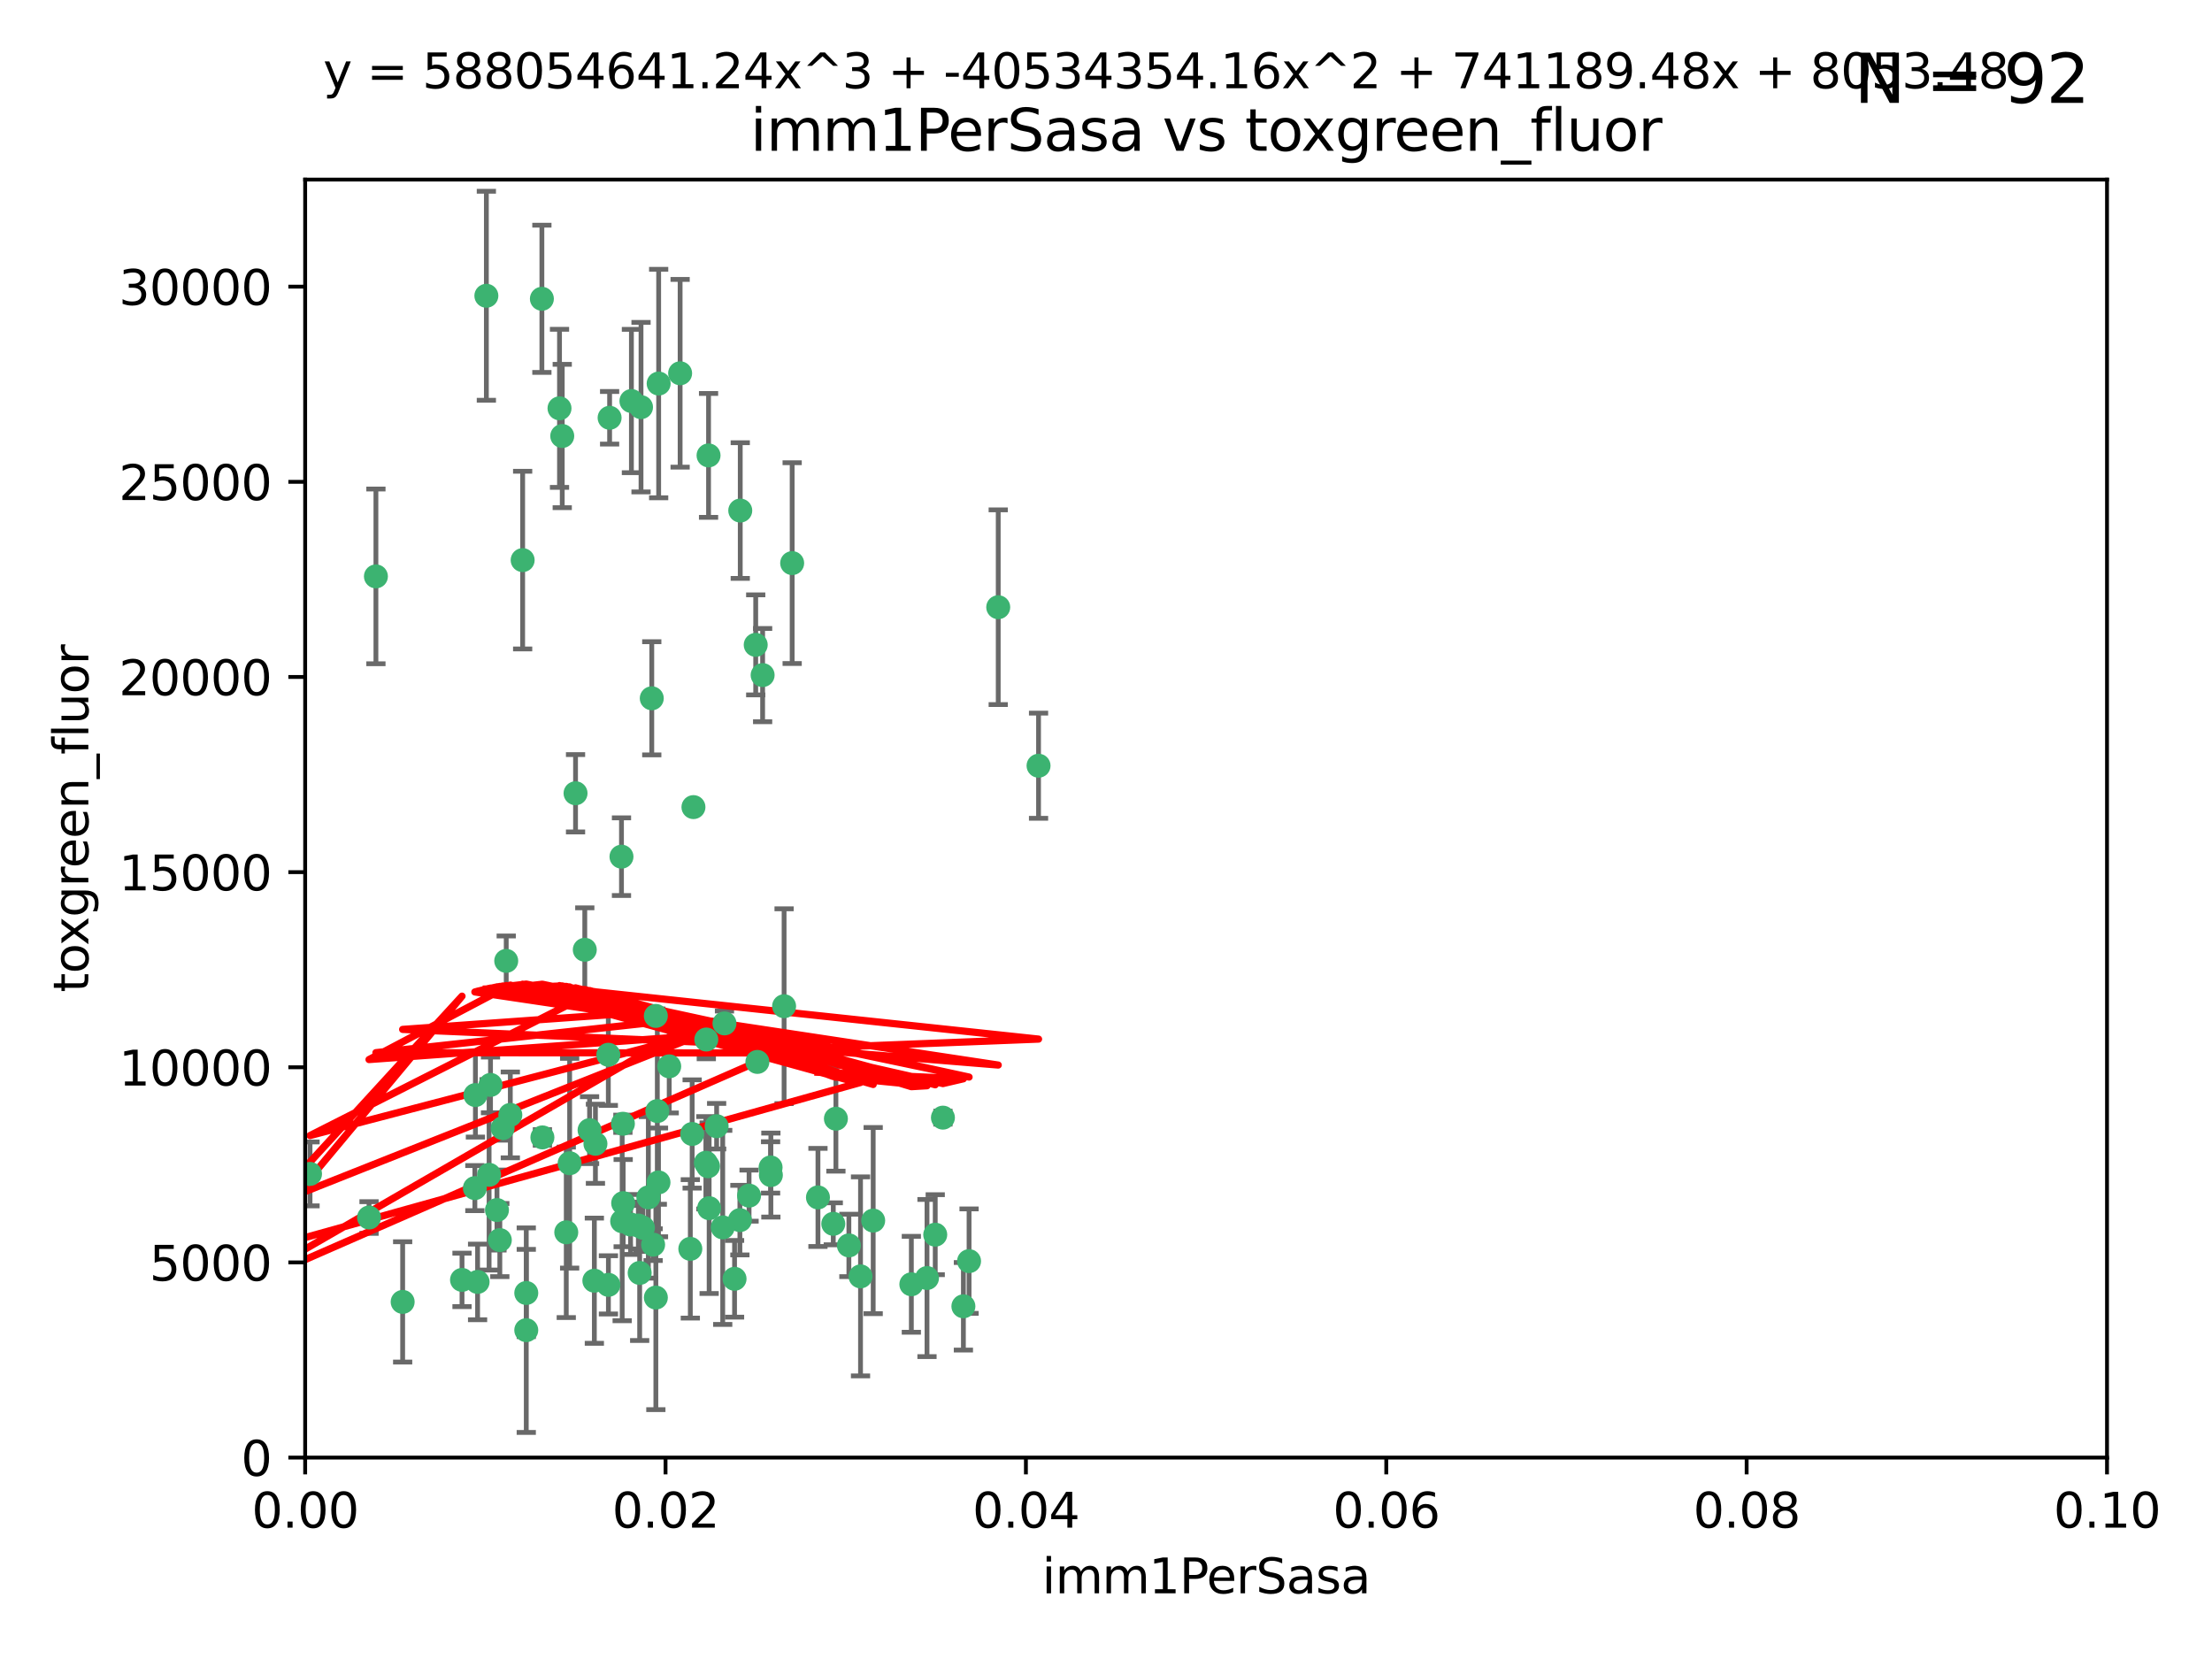 <?xml version="1.0" encoding="utf-8" standalone="no"?>
<!DOCTYPE svg PUBLIC "-//W3C//DTD SVG 1.1//EN"
  "http://www.w3.org/Graphics/SVG/1.1/DTD/svg11.dtd">
<svg xmlns:xlink="http://www.w3.org/1999/xlink" width="460.8pt" height="345.6pt" viewBox="0 0 460.8 345.6" xmlns="http://www.w3.org/2000/svg" version="1.1">
 <defs>
  <style type="text/css">*{stroke-linejoin: round; stroke-linecap: butt}</style>
 </defs>
 <g id="figure_1">
  <g id="patch_1">
   <path d="M 0 345.6 
L 460.8 345.6 
L 460.8 0 
L 0 0 
z
" style="fill: #ffffff"/>
  </g>
  <g id="axes_1">
   <g id="patch_2">
    <path d="M 63.571 303.64 
L 438.93 303.64 
L 438.93 37.411 
L 63.571 37.411 
z
" style="fill: #ffffff"/>
   </g>
   <g id="PathCollection_1">
    <defs>
     <path id="m1271e5db8b" d="M 0 1.118 
C 0.297 1.118 0.581 1 0.791 0.791 
C 1 0.581 1.118 0.297 1.118 0 
C 1.118 -0.297 1 -0.581 0.791 -0.791 
C 0.581 -1 0.297 -1.118 0 -1.118 
C -0.297 -1.118 -0.581 -1 -0.791 -0.791 
C -1 -0.581 -1.118 -0.297 -1.118 0 
C -1.118 0.297 -1 0.581 -0.791 0.791 
C -0.581 1 -0.297 1.118 0 1.118 
z
" style="stroke: #3cb371"/>
    </defs>
    <g clip-path="url(#p9e31de570c)">
     <use xlink:href="#m1271e5db8b" x="101.319" y="61.614" style="fill: #3cb371; stroke: #3cb371"/>
     <use xlink:href="#m1271e5db8b" x="117.125" y="90.829" style="fill: #3cb371; stroke: #3cb371"/>
     <use xlink:href="#m1271e5db8b" x="154.209" y="106.358" style="fill: #3cb371; stroke: #3cb371"/>
     <use xlink:href="#m1271e5db8b" x="116.556" y="85.062" style="fill: #3cb371; stroke: #3cb371"/>
     <use xlink:href="#m1271e5db8b" x="137.211" y="79.9" style="fill: #3cb371; stroke: #3cb371"/>
     <use xlink:href="#m1271e5db8b" x="126.993" y="87.031" style="fill: #3cb371; stroke: #3cb371"/>
     <use xlink:href="#m1271e5db8b" x="135.776" y="145.468" style="fill: #3cb371; stroke: #3cb371"/>
     <use xlink:href="#m1271e5db8b" x="108.878" y="116.682" style="fill: #3cb371; stroke: #3cb371"/>
     <use xlink:href="#m1271e5db8b" x="165.022" y="117.306" style="fill: #3cb371; stroke: #3cb371"/>
     <use xlink:href="#m1271e5db8b" x="112.885" y="62.244" style="fill: #3cb371; stroke: #3cb371"/>
     <use xlink:href="#m1271e5db8b" x="176.838" y="259.442" style="fill: #3cb371; stroke: #3cb371"/>
     <use xlink:href="#m1271e5db8b" x="105.456" y="200.168" style="fill: #3cb371; stroke: #3cb371"/>
     <use xlink:href="#m1271e5db8b" x="147.604" y="94.872" style="fill: #3cb371; stroke: #3cb371"/>
     <use xlink:href="#m1271e5db8b" x="158.869" y="140.634" style="fill: #3cb371; stroke: #3cb371"/>
     <use xlink:href="#m1271e5db8b" x="78.311" y="120.071" style="fill: #3cb371; stroke: #3cb371"/>
     <use xlink:href="#m1271e5db8b" x="141.682" y="77.763" style="fill: #3cb371; stroke: #3cb371"/>
     <use xlink:href="#m1271e5db8b" x="119.896" y="165.251" style="fill: #3cb371; stroke: #3cb371"/>
     <use xlink:href="#m1271e5db8b" x="133.537" y="84.817" style="fill: #3cb371; stroke: #3cb371"/>
     <use xlink:href="#m1271e5db8b" x="126.725" y="219.726" style="fill: #3cb371; stroke: #3cb371"/>
     <use xlink:href="#m1271e5db8b" x="131.536" y="83.54" style="fill: #3cb371; stroke: #3cb371"/>
     <use xlink:href="#m1271e5db8b" x="104.711" y="235.012" style="fill: #3cb371; stroke: #3cb371"/>
     <use xlink:href="#m1271e5db8b" x="118.666" y="242.324" style="fill: #3cb371; stroke: #3cb371"/>
     <use xlink:href="#m1271e5db8b" x="102.182" y="226.007" style="fill: #3cb371; stroke: #3cb371"/>
     <use xlink:href="#m1271e5db8b" x="121.822" y="197.854" style="fill: #3cb371; stroke: #3cb371"/>
     <use xlink:href="#m1271e5db8b" x="136.62" y="211.632" style="fill: #3cb371; stroke: #3cb371"/>
     <use xlink:href="#m1271e5db8b" x="129.819" y="250.635" style="fill: #3cb371; stroke: #3cb371"/>
     <use xlink:href="#m1271e5db8b" x="129.466" y="178.461" style="fill: #3cb371; stroke: #3cb371"/>
     <use xlink:href="#m1271e5db8b" x="139.409" y="222.137" style="fill: #3cb371; stroke: #3cb371"/>
     <use xlink:href="#m1271e5db8b" x="207.949" y="126.494" style="fill: #3cb371; stroke: #3cb371"/>
     <use xlink:href="#m1271e5db8b" x="154.134" y="254.176" style="fill: #3cb371; stroke: #3cb371"/>
     <use xlink:href="#m1271e5db8b" x="83.881" y="271.21" style="fill: #3cb371; stroke: #3cb371"/>
     <use xlink:href="#m1271e5db8b" x="137.175" y="246.318" style="fill: #3cb371; stroke: #3cb371"/>
     <use xlink:href="#m1271e5db8b" x="126.744" y="267.658" style="fill: #3cb371; stroke: #3cb371"/>
     <use xlink:href="#m1271e5db8b" x="157.429" y="134.337" style="fill: #3cb371; stroke: #3cb371"/>
     <use xlink:href="#m1271e5db8b" x="216.348" y="159.514" style="fill: #3cb371; stroke: #3cb371"/>
     <use xlink:href="#m1271e5db8b" x="124.039" y="238.271" style="fill: #3cb371; stroke: #3cb371"/>
     <use xlink:href="#m1271e5db8b" x="153.022" y="266.399" style="fill: #3cb371; stroke: #3cb371"/>
     <use xlink:href="#m1271e5db8b" x="149.287" y="234.61" style="fill: #3cb371; stroke: #3cb371"/>
     <use xlink:href="#m1271e5db8b" x="76.878" y="253.631" style="fill: #3cb371; stroke: #3cb371"/>
     <use xlink:href="#m1271e5db8b" x="106.309" y="232.256" style="fill: #3cb371; stroke: #3cb371"/>
     <use xlink:href="#m1271e5db8b" x="150.921" y="213.19" style="fill: #3cb371; stroke: #3cb371"/>
     <use xlink:href="#m1271e5db8b" x="160.527" y="243.195" style="fill: #3cb371; stroke: #3cb371"/>
     <use xlink:href="#m1271e5db8b" x="47.979" y="261.328" style="fill: #3cb371; stroke: #3cb371"/>
     <use xlink:href="#m1271e5db8b" x="144.459" y="168.134" style="fill: #3cb371; stroke: #3cb371"/>
     <use xlink:href="#m1271e5db8b" x="150.555" y="255.69" style="fill: #3cb371; stroke: #3cb371"/>
     <use xlink:href="#m1271e5db8b" x="174.135" y="233.047" style="fill: #3cb371; stroke: #3cb371"/>
     <use xlink:href="#m1271e5db8b" x="131.356" y="255.08" style="fill: #3cb371; stroke: #3cb371"/>
     <use xlink:href="#m1271e5db8b" x="143.807" y="260.159" style="fill: #3cb371; stroke: #3cb371"/>
     <use xlink:href="#m1271e5db8b" x="157.777" y="221.217" style="fill: #3cb371; stroke: #3cb371"/>
     <use xlink:href="#m1271e5db8b" x="179.263" y="265.894" style="fill: #3cb371; stroke: #3cb371"/>
     <use xlink:href="#m1271e5db8b" x="51.464" y="239.862" style="fill: #3cb371; stroke: #3cb371"/>
     <use xlink:href="#m1271e5db8b" x="96.246" y="266.625" style="fill: #3cb371; stroke: #3cb371"/>
     <use xlink:href="#m1271e5db8b" x="56.296" y="248.797" style="fill: #3cb371; stroke: #3cb371"/>
     <use xlink:href="#m1271e5db8b" x="147.728" y="251.686" style="fill: #3cb371; stroke: #3cb371"/>
     <use xlink:href="#m1271e5db8b" x="64.585" y="244.545" style="fill: #3cb371; stroke: #3cb371"/>
     <use xlink:href="#m1271e5db8b" x="123.815" y="266.793" style="fill: #3cb371; stroke: #3cb371"/>
     <use xlink:href="#m1271e5db8b" x="98.924" y="247.505" style="fill: #3cb371; stroke: #3cb371"/>
     <use xlink:href="#m1271e5db8b" x="144.189" y="236.229" style="fill: #3cb371; stroke: #3cb371"/>
     <use xlink:href="#m1271e5db8b" x="136.056" y="259.283" style="fill: #3cb371; stroke: #3cb371"/>
     <use xlink:href="#m1271e5db8b" x="104.123" y="258.329" style="fill: #3cb371; stroke: #3cb371"/>
     <use xlink:href="#m1271e5db8b" x="117.963" y="256.714" style="fill: #3cb371; stroke: #3cb371"/>
     <use xlink:href="#m1271e5db8b" x="133.94" y="255.773" style="fill: #3cb371; stroke: #3cb371"/>
     <use xlink:href="#m1271e5db8b" x="133.255" y="265.178" style="fill: #3cb371; stroke: #3cb371"/>
     <use xlink:href="#m1271e5db8b" x="112.991" y="236.943" style="fill: #3cb371; stroke: #3cb371"/>
     <use xlink:href="#m1271e5db8b" x="99.038" y="228.123" style="fill: #3cb371; stroke: #3cb371"/>
     <use xlink:href="#m1271e5db8b" x="101.887" y="244.739" style="fill: #3cb371; stroke: #3cb371"/>
     <use xlink:href="#m1271e5db8b" x="109.631" y="277.098" style="fill: #3cb371; stroke: #3cb371"/>
     <use xlink:href="#m1271e5db8b" x="181.901" y="254.269" style="fill: #3cb371; stroke: #3cb371"/>
     <use xlink:href="#m1271e5db8b" x="132.984" y="255.298" style="fill: #3cb371; stroke: #3cb371"/>
     <use xlink:href="#m1271e5db8b" x="147.137" y="216.55" style="fill: #3cb371; stroke: #3cb371"/>
     <use xlink:href="#m1271e5db8b" x="129.761" y="234.099" style="fill: #3cb371; stroke: #3cb371"/>
     <use xlink:href="#m1271e5db8b" x="103.527" y="252.073" style="fill: #3cb371; stroke: #3cb371"/>
     <use xlink:href="#m1271e5db8b" x="99.49" y="267.05" style="fill: #3cb371; stroke: #3cb371"/>
     <use xlink:href="#m1271e5db8b" x="136.932" y="231.454" style="fill: #3cb371; stroke: #3cb371"/>
     <use xlink:href="#m1271e5db8b" x="122.819" y="235.431" style="fill: #3cb371; stroke: #3cb371"/>
     <use xlink:href="#m1271e5db8b" x="194.827" y="257.206" style="fill: #3cb371; stroke: #3cb371"/>
     <use xlink:href="#m1271e5db8b" x="135.063" y="249.438" style="fill: #3cb371; stroke: #3cb371"/>
     <use xlink:href="#m1271e5db8b" x="201.874" y="262.719" style="fill: #3cb371; stroke: #3cb371"/>
     <use xlink:href="#m1271e5db8b" x="109.633" y="269.353" style="fill: #3cb371; stroke: #3cb371"/>
     <use xlink:href="#m1271e5db8b" x="136.627" y="270.307" style="fill: #3cb371; stroke: #3cb371"/>
     <use xlink:href="#m1271e5db8b" x="156.045" y="249.072" style="fill: #3cb371; stroke: #3cb371"/>
     <use xlink:href="#m1271e5db8b" x="129.61" y="254.408" style="fill: #3cb371; stroke: #3cb371"/>
     <use xlink:href="#m1271e5db8b" x="189.85" y="267.541" style="fill: #3cb371; stroke: #3cb371"/>
     <use xlink:href="#m1271e5db8b" x="193.111" y="266.237" style="fill: #3cb371; stroke: #3cb371"/>
     <use xlink:href="#m1271e5db8b" x="173.588" y="254.943" style="fill: #3cb371; stroke: #3cb371"/>
     <use xlink:href="#m1271e5db8b" x="147.498" y="242.954" style="fill: #3cb371; stroke: #3cb371"/>
     <use xlink:href="#m1271e5db8b" x="163.341" y="209.613" style="fill: #3cb371; stroke: #3cb371"/>
     <use xlink:href="#m1271e5db8b" x="160.587" y="244.789" style="fill: #3cb371; stroke: #3cb371"/>
     <use xlink:href="#m1271e5db8b" x="147.046" y="242.227" style="fill: #3cb371; stroke: #3cb371"/>
     <use xlink:href="#m1271e5db8b" x="196.43" y="232.825" style="fill: #3cb371; stroke: #3cb371"/>
     <use xlink:href="#m1271e5db8b" x="200.693" y="272.126" style="fill: #3cb371; stroke: #3cb371"/>
     <use xlink:href="#m1271e5db8b" x="170.395" y="249.444" style="fill: #3cb371; stroke: #3cb371"/>
    </g>
   </g>
   <g id="matplotlib.axis_1">
    <g id="xtick_1">
     <g id="line2d_1">
      <defs>
       <path id="m8197c9b73e" d="M 0 0 
L 0 3.5 
" style="stroke: #000000; stroke-width: 0.8"/>
      </defs>
      <g>
       <use xlink:href="#m8197c9b73e" x="63.571" y="303.64" style="stroke: #000000; stroke-width: 0.8"/>
      </g>
     </g>
     <g id="text_1">
      <!-- 0.00 -->
      <g transform="translate(52.438 318.238)scale(0.1 -0.1)">
       <defs>
        <path id="DejaVuSans-30" d="M 2034 4250 
Q 1547 4250 1301 3770 
Q 1056 3291 1056 2328 
Q 1056 1369 1301 889 
Q 1547 409 2034 409 
Q 2525 409 2770 889 
Q 3016 1369 3016 2328 
Q 3016 3291 2770 3770 
Q 2525 4250 2034 4250 
z
M 2034 4750 
Q 2819 4750 3233 4129 
Q 3647 3509 3647 2328 
Q 3647 1150 3233 529 
Q 2819 -91 2034 -91 
Q 1250 -91 836 529 
Q 422 1150 422 2328 
Q 422 3509 836 4129 
Q 1250 4750 2034 4750 
z
" transform="scale(0.016)"/>
        <path id="DejaVuSans-2e" d="M 684 794 
L 1344 794 
L 1344 0 
L 684 0 
L 684 794 
z
" transform="scale(0.016)"/>
       </defs>
       <use xlink:href="#DejaVuSans-30"/>
       <use xlink:href="#DejaVuSans-2e" x="63.623"/>
       <use xlink:href="#DejaVuSans-30" x="95.41"/>
       <use xlink:href="#DejaVuSans-30" x="159.033"/>
      </g>
     </g>
    </g>
    <g id="xtick_2">
     <g id="line2d_2">
      <g>
       <use xlink:href="#m8197c9b73e" x="138.643" y="303.64" style="stroke: #000000; stroke-width: 0.8"/>
      </g>
     </g>
     <g id="text_2">
      <!-- 0.02 -->
      <g transform="translate(127.51 318.238)scale(0.1 -0.1)">
       <defs>
        <path id="DejaVuSans-32" d="M 1228 531 
L 3431 531 
L 3431 0 
L 469 0 
L 469 531 
Q 828 903 1448 1529 
Q 2069 2156 2228 2338 
Q 2531 2678 2651 2914 
Q 2772 3150 2772 3378 
Q 2772 3750 2511 3984 
Q 2250 4219 1831 4219 
Q 1534 4219 1204 4116 
Q 875 4013 500 3803 
L 500 4441 
Q 881 4594 1212 4672 
Q 1544 4750 1819 4750 
Q 2544 4750 2975 4387 
Q 3406 4025 3406 3419 
Q 3406 3131 3298 2873 
Q 3191 2616 2906 2266 
Q 2828 2175 2409 1742 
Q 1991 1309 1228 531 
z
" transform="scale(0.016)"/>
       </defs>
       <use xlink:href="#DejaVuSans-30"/>
       <use xlink:href="#DejaVuSans-2e" x="63.623"/>
       <use xlink:href="#DejaVuSans-30" x="95.41"/>
       <use xlink:href="#DejaVuSans-32" x="159.033"/>
      </g>
     </g>
    </g>
    <g id="xtick_3">
     <g id="line2d_3">
      <g>
       <use xlink:href="#m8197c9b73e" x="213.715" y="303.64" style="stroke: #000000; stroke-width: 0.8"/>
      </g>
     </g>
     <g id="text_3">
      <!-- 0.04 -->
      <g transform="translate(202.582 318.238)scale(0.1 -0.1)">
       <defs>
        <path id="DejaVuSans-34" d="M 2419 4116 
L 825 1625 
L 2419 1625 
L 2419 4116 
z
M 2253 4666 
L 3047 4666 
L 3047 1625 
L 3713 1625 
L 3713 1100 
L 3047 1100 
L 3047 0 
L 2419 0 
L 2419 1100 
L 313 1100 
L 313 1709 
L 2253 4666 
z
" transform="scale(0.016)"/>
       </defs>
       <use xlink:href="#DejaVuSans-30"/>
       <use xlink:href="#DejaVuSans-2e" x="63.623"/>
       <use xlink:href="#DejaVuSans-30" x="95.41"/>
       <use xlink:href="#DejaVuSans-34" x="159.033"/>
      </g>
     </g>
    </g>
    <g id="xtick_4">
     <g id="line2d_4">
      <g>
       <use xlink:href="#m8197c9b73e" x="288.786" y="303.64" style="stroke: #000000; stroke-width: 0.8"/>
      </g>
     </g>
     <g id="text_4">
      <!-- 0.06 -->
      <g transform="translate(277.654 318.238)scale(0.1 -0.1)">
       <defs>
        <path id="DejaVuSans-36" d="M 2113 2584 
Q 1688 2584 1439 2293 
Q 1191 2003 1191 1497 
Q 1191 994 1439 701 
Q 1688 409 2113 409 
Q 2538 409 2786 701 
Q 3034 994 3034 1497 
Q 3034 2003 2786 2293 
Q 2538 2584 2113 2584 
z
M 3366 4563 
L 3366 3988 
Q 3128 4100 2886 4159 
Q 2644 4219 2406 4219 
Q 1781 4219 1451 3797 
Q 1122 3375 1075 2522 
Q 1259 2794 1537 2939 
Q 1816 3084 2150 3084 
Q 2853 3084 3261 2657 
Q 3669 2231 3669 1497 
Q 3669 778 3244 343 
Q 2819 -91 2113 -91 
Q 1303 -91 875 529 
Q 447 1150 447 2328 
Q 447 3434 972 4092 
Q 1497 4750 2381 4750 
Q 2619 4750 2861 4703 
Q 3103 4656 3366 4563 
z
" transform="scale(0.016)"/>
       </defs>
       <use xlink:href="#DejaVuSans-30"/>
       <use xlink:href="#DejaVuSans-2e" x="63.623"/>
       <use xlink:href="#DejaVuSans-30" x="95.41"/>
       <use xlink:href="#DejaVuSans-36" x="159.033"/>
      </g>
     </g>
    </g>
    <g id="xtick_5">
     <g id="line2d_5">
      <g>
       <use xlink:href="#m8197c9b73e" x="363.858" y="303.64" style="stroke: #000000; stroke-width: 0.8"/>
      </g>
     </g>
     <g id="text_5">
      <!-- 0.08 -->
      <g transform="translate(352.725 318.238)scale(0.1 -0.1)">
       <defs>
        <path id="DejaVuSans-38" d="M 2034 2216 
Q 1584 2216 1326 1975 
Q 1069 1734 1069 1313 
Q 1069 891 1326 650 
Q 1584 409 2034 409 
Q 2484 409 2743 651 
Q 3003 894 3003 1313 
Q 3003 1734 2745 1975 
Q 2488 2216 2034 2216 
z
M 1403 2484 
Q 997 2584 770 2862 
Q 544 3141 544 3541 
Q 544 4100 942 4425 
Q 1341 4750 2034 4750 
Q 2731 4750 3128 4425 
Q 3525 4100 3525 3541 
Q 3525 3141 3298 2862 
Q 3072 2584 2669 2484 
Q 3125 2378 3379 2068 
Q 3634 1759 3634 1313 
Q 3634 634 3220 271 
Q 2806 -91 2034 -91 
Q 1263 -91 848 271 
Q 434 634 434 1313 
Q 434 1759 690 2068 
Q 947 2378 1403 2484 
z
M 1172 3481 
Q 1172 3119 1398 2916 
Q 1625 2713 2034 2713 
Q 2441 2713 2670 2916 
Q 2900 3119 2900 3481 
Q 2900 3844 2670 4047 
Q 2441 4250 2034 4250 
Q 1625 4250 1398 4047 
Q 1172 3844 1172 3481 
z
" transform="scale(0.016)"/>
       </defs>
       <use xlink:href="#DejaVuSans-30"/>
       <use xlink:href="#DejaVuSans-2e" x="63.623"/>
       <use xlink:href="#DejaVuSans-30" x="95.41"/>
       <use xlink:href="#DejaVuSans-38" x="159.033"/>
      </g>
     </g>
    </g>
    <g id="xtick_6">
     <g id="line2d_6">
      <g>
       <use xlink:href="#m8197c9b73e" x="438.93" y="303.64" style="stroke: #000000; stroke-width: 0.8"/>
      </g>
     </g>
     <g id="text_6">
      <!-- 0.10 -->
      <g transform="translate(427.797 318.238)scale(0.1 -0.1)">
       <defs>
        <path id="DejaVuSans-31" d="M 794 531 
L 1825 531 
L 1825 4091 
L 703 3866 
L 703 4441 
L 1819 4666 
L 2450 4666 
L 2450 531 
L 3481 531 
L 3481 0 
L 794 0 
L 794 531 
z
" transform="scale(0.016)"/>
       </defs>
       <use xlink:href="#DejaVuSans-30"/>
       <use xlink:href="#DejaVuSans-2e" x="63.623"/>
       <use xlink:href="#DejaVuSans-31" x="95.41"/>
       <use xlink:href="#DejaVuSans-30" x="159.033"/>
      </g>
     </g>
    </g>
    <g id="text_7">
     <!-- imm1PerSasa -->
     <g transform="translate(217.067 331.917)scale(0.1 -0.1)">
      <defs>
       <path id="DejaVuSans-69" d="M 603 3500 
L 1178 3500 
L 1178 0 
L 603 0 
L 603 3500 
z
M 603 4863 
L 1178 4863 
L 1178 4134 
L 603 4134 
L 603 4863 
z
" transform="scale(0.016)"/>
       <path id="DejaVuSans-6d" d="M 3328 2828 
Q 3544 3216 3844 3400 
Q 4144 3584 4550 3584 
Q 5097 3584 5394 3201 
Q 5691 2819 5691 2113 
L 5691 0 
L 5113 0 
L 5113 2094 
Q 5113 2597 4934 2840 
Q 4756 3084 4391 3084 
Q 3944 3084 3684 2787 
Q 3425 2491 3425 1978 
L 3425 0 
L 2847 0 
L 2847 2094 
Q 2847 2600 2669 2842 
Q 2491 3084 2119 3084 
Q 1678 3084 1418 2786 
Q 1159 2488 1159 1978 
L 1159 0 
L 581 0 
L 581 3500 
L 1159 3500 
L 1159 2956 
Q 1356 3278 1631 3431 
Q 1906 3584 2284 3584 
Q 2666 3584 2933 3390 
Q 3200 3197 3328 2828 
z
" transform="scale(0.016)"/>
       <path id="DejaVuSans-50" d="M 1259 4147 
L 1259 2394 
L 2053 2394 
Q 2494 2394 2734 2622 
Q 2975 2850 2975 3272 
Q 2975 3691 2734 3919 
Q 2494 4147 2053 4147 
L 1259 4147 
z
M 628 4666 
L 2053 4666 
Q 2838 4666 3239 4311 
Q 3641 3956 3641 3272 
Q 3641 2581 3239 2228 
Q 2838 1875 2053 1875 
L 1259 1875 
L 1259 0 
L 628 0 
L 628 4666 
z
" transform="scale(0.016)"/>
       <path id="DejaVuSans-65" d="M 3597 1894 
L 3597 1613 
L 953 1613 
Q 991 1019 1311 708 
Q 1631 397 2203 397 
Q 2534 397 2845 478 
Q 3156 559 3463 722 
L 3463 178 
Q 3153 47 2828 -22 
Q 2503 -91 2169 -91 
Q 1331 -91 842 396 
Q 353 884 353 1716 
Q 353 2575 817 3079 
Q 1281 3584 2069 3584 
Q 2775 3584 3186 3129 
Q 3597 2675 3597 1894 
z
M 3022 2063 
Q 3016 2534 2758 2815 
Q 2500 3097 2075 3097 
Q 1594 3097 1305 2825 
Q 1016 2553 972 2059 
L 3022 2063 
z
" transform="scale(0.016)"/>
       <path id="DejaVuSans-72" d="M 2631 2963 
Q 2534 3019 2420 3045 
Q 2306 3072 2169 3072 
Q 1681 3072 1420 2755 
Q 1159 2438 1159 1844 
L 1159 0 
L 581 0 
L 581 3500 
L 1159 3500 
L 1159 2956 
Q 1341 3275 1631 3429 
Q 1922 3584 2338 3584 
Q 2397 3584 2469 3576 
Q 2541 3569 2628 3553 
L 2631 2963 
z
" transform="scale(0.016)"/>
       <path id="DejaVuSans-53" d="M 3425 4513 
L 3425 3897 
Q 3066 4069 2747 4153 
Q 2428 4238 2131 4238 
Q 1616 4238 1336 4038 
Q 1056 3838 1056 3469 
Q 1056 3159 1242 3001 
Q 1428 2844 1947 2747 
L 2328 2669 
Q 3034 2534 3370 2195 
Q 3706 1856 3706 1288 
Q 3706 609 3251 259 
Q 2797 -91 1919 -91 
Q 1588 -91 1214 -16 
Q 841 59 441 206 
L 441 856 
Q 825 641 1194 531 
Q 1563 422 1919 422 
Q 2459 422 2753 634 
Q 3047 847 3047 1241 
Q 3047 1584 2836 1778 
Q 2625 1972 2144 2069 
L 1759 2144 
Q 1053 2284 737 2584 
Q 422 2884 422 3419 
Q 422 4038 858 4394 
Q 1294 4750 2059 4750 
Q 2388 4750 2728 4690 
Q 3069 4631 3425 4513 
z
" transform="scale(0.016)"/>
       <path id="DejaVuSans-61" d="M 2194 1759 
Q 1497 1759 1228 1600 
Q 959 1441 959 1056 
Q 959 750 1161 570 
Q 1363 391 1709 391 
Q 2188 391 2477 730 
Q 2766 1069 2766 1631 
L 2766 1759 
L 2194 1759 
z
M 3341 1997 
L 3341 0 
L 2766 0 
L 2766 531 
Q 2569 213 2275 61 
Q 1981 -91 1556 -91 
Q 1019 -91 701 211 
Q 384 513 384 1019 
Q 384 1609 779 1909 
Q 1175 2209 1959 2209 
L 2766 2209 
L 2766 2266 
Q 2766 2663 2505 2880 
Q 2244 3097 1772 3097 
Q 1472 3097 1187 3025 
Q 903 2953 641 2809 
L 641 3341 
Q 956 3463 1253 3523 
Q 1550 3584 1831 3584 
Q 2591 3584 2966 3190 
Q 3341 2797 3341 1997 
z
" transform="scale(0.016)"/>
       <path id="DejaVuSans-73" d="M 2834 3397 
L 2834 2853 
Q 2591 2978 2328 3040 
Q 2066 3103 1784 3103 
Q 1356 3103 1142 2972 
Q 928 2841 928 2578 
Q 928 2378 1081 2264 
Q 1234 2150 1697 2047 
L 1894 2003 
Q 2506 1872 2764 1633 
Q 3022 1394 3022 966 
Q 3022 478 2636 193 
Q 2250 -91 1575 -91 
Q 1294 -91 989 -36 
Q 684 19 347 128 
L 347 722 
Q 666 556 975 473 
Q 1284 391 1588 391 
Q 1994 391 2212 530 
Q 2431 669 2431 922 
Q 2431 1156 2273 1281 
Q 2116 1406 1581 1522 
L 1381 1569 
Q 847 1681 609 1914 
Q 372 2147 372 2553 
Q 372 3047 722 3315 
Q 1072 3584 1716 3584 
Q 2034 3584 2315 3537 
Q 2597 3491 2834 3397 
z
" transform="scale(0.016)"/>
      </defs>
      <use xlink:href="#DejaVuSans-69"/>
      <use xlink:href="#DejaVuSans-6d" x="27.783"/>
      <use xlink:href="#DejaVuSans-6d" x="125.195"/>
      <use xlink:href="#DejaVuSans-31" x="222.607"/>
      <use xlink:href="#DejaVuSans-50" x="286.23"/>
      <use xlink:href="#DejaVuSans-65" x="342.908"/>
      <use xlink:href="#DejaVuSans-72" x="404.432"/>
      <use xlink:href="#DejaVuSans-53" x="445.545"/>
      <use xlink:href="#DejaVuSans-61" x="509.021"/>
      <use xlink:href="#DejaVuSans-73" x="570.301"/>
      <use xlink:href="#DejaVuSans-61" x="622.4"/>
     </g>
    </g>
   </g>
   <g id="matplotlib.axis_2">
    <g id="ytick_1">
     <g id="line2d_7">
      <defs>
       <path id="m6c18f8e928" d="M 0 0 
L -3.5 0 
" style="stroke: #000000; stroke-width: 0.8"/>
      </defs>
      <g>
       <use xlink:href="#m6c18f8e928" x="63.571" y="303.64" style="stroke: #000000; stroke-width: 0.8"/>
      </g>
     </g>
     <g id="text_8">
      <!-- 0 -->
      <g transform="translate(50.209 307.439)scale(0.1 -0.1)">
       <use xlink:href="#DejaVuSans-30"/>
      </g>
     </g>
    </g>
    <g id="ytick_2">
     <g id="line2d_8">
      <g>
       <use xlink:href="#m6c18f8e928" x="63.571" y="262.986" style="stroke: #000000; stroke-width: 0.8"/>
      </g>
     </g>
     <g id="text_9">
      <!-- 5000 -->
      <g transform="translate(31.121 266.786)scale(0.1 -0.1)">
       <defs>
        <path id="DejaVuSans-35" d="M 691 4666 
L 3169 4666 
L 3169 4134 
L 1269 4134 
L 1269 2991 
Q 1406 3038 1543 3061 
Q 1681 3084 1819 3084 
Q 2600 3084 3056 2656 
Q 3513 2228 3513 1497 
Q 3513 744 3044 326 
Q 2575 -91 1722 -91 
Q 1428 -91 1123 -41 
Q 819 9 494 109 
L 494 744 
Q 775 591 1075 516 
Q 1375 441 1709 441 
Q 2250 441 2565 725 
Q 2881 1009 2881 1497 
Q 2881 1984 2565 2268 
Q 2250 2553 1709 2553 
Q 1456 2553 1204 2497 
Q 953 2441 691 2322 
L 691 4666 
z
" transform="scale(0.016)"/>
       </defs>
       <use xlink:href="#DejaVuSans-35"/>
       <use xlink:href="#DejaVuSans-30" x="63.623"/>
       <use xlink:href="#DejaVuSans-30" x="127.246"/>
       <use xlink:href="#DejaVuSans-30" x="190.869"/>
      </g>
     </g>
    </g>
    <g id="ytick_3">
     <g id="line2d_9">
      <g>
       <use xlink:href="#m6c18f8e928" x="63.571" y="222.333" style="stroke: #000000; stroke-width: 0.8"/>
      </g>
     </g>
     <g id="text_10">
      <!-- 10000 -->
      <g transform="translate(24.759 226.132)scale(0.1 -0.1)">
       <use xlink:href="#DejaVuSans-31"/>
       <use xlink:href="#DejaVuSans-30" x="63.623"/>
       <use xlink:href="#DejaVuSans-30" x="127.246"/>
       <use xlink:href="#DejaVuSans-30" x="190.869"/>
       <use xlink:href="#DejaVuSans-30" x="254.492"/>
      </g>
     </g>
    </g>
    <g id="ytick_4">
     <g id="line2d_10">
      <g>
       <use xlink:href="#m6c18f8e928" x="63.571" y="181.679" style="stroke: #000000; stroke-width: 0.8"/>
      </g>
     </g>
     <g id="text_11">
      <!-- 15000 -->
      <g transform="translate(24.759 185.478)scale(0.1 -0.1)">
       <use xlink:href="#DejaVuSans-31"/>
       <use xlink:href="#DejaVuSans-35" x="63.623"/>
       <use xlink:href="#DejaVuSans-30" x="127.246"/>
       <use xlink:href="#DejaVuSans-30" x="190.869"/>
       <use xlink:href="#DejaVuSans-30" x="254.492"/>
      </g>
     </g>
    </g>
    <g id="ytick_5">
     <g id="line2d_11">
      <g>
       <use xlink:href="#m6c18f8e928" x="63.571" y="141.026" style="stroke: #000000; stroke-width: 0.8"/>
      </g>
     </g>
     <g id="text_12">
      <!-- 20000 -->
      <g transform="translate(24.759 144.825)scale(0.1 -0.1)">
       <use xlink:href="#DejaVuSans-32"/>
       <use xlink:href="#DejaVuSans-30" x="63.623"/>
       <use xlink:href="#DejaVuSans-30" x="127.246"/>
       <use xlink:href="#DejaVuSans-30" x="190.869"/>
       <use xlink:href="#DejaVuSans-30" x="254.492"/>
      </g>
     </g>
    </g>
    <g id="ytick_6">
     <g id="line2d_12">
      <g>
       <use xlink:href="#m6c18f8e928" x="63.571" y="100.372" style="stroke: #000000; stroke-width: 0.8"/>
      </g>
     </g>
     <g id="text_13">
      <!-- 25000 -->
      <g transform="translate(24.759 104.171)scale(0.1 -0.1)">
       <use xlink:href="#DejaVuSans-32"/>
       <use xlink:href="#DejaVuSans-35" x="63.623"/>
       <use xlink:href="#DejaVuSans-30" x="127.246"/>
       <use xlink:href="#DejaVuSans-30" x="190.869"/>
       <use xlink:href="#DejaVuSans-30" x="254.492"/>
      </g>
     </g>
    </g>
    <g id="ytick_7">
     <g id="line2d_13">
      <g>
       <use xlink:href="#m6c18f8e928" x="63.571" y="59.718" style="stroke: #000000; stroke-width: 0.8"/>
      </g>
     </g>
     <g id="text_14">
      <!-- 30000 -->
      <g transform="translate(24.759 63.518)scale(0.1 -0.1)">
       <defs>
        <path id="DejaVuSans-33" d="M 2597 2516 
Q 3050 2419 3304 2112 
Q 3559 1806 3559 1356 
Q 3559 666 3084 287 
Q 2609 -91 1734 -91 
Q 1441 -91 1130 -33 
Q 819 25 488 141 
L 488 750 
Q 750 597 1062 519 
Q 1375 441 1716 441 
Q 2309 441 2620 675 
Q 2931 909 2931 1356 
Q 2931 1769 2642 2001 
Q 2353 2234 1838 2234 
L 1294 2234 
L 1294 2753 
L 1863 2753 
Q 2328 2753 2575 2939 
Q 2822 3125 2822 3475 
Q 2822 3834 2567 4026 
Q 2313 4219 1838 4219 
Q 1578 4219 1281 4162 
Q 984 4106 628 3988 
L 628 4550 
Q 988 4650 1302 4700 
Q 1616 4750 1894 4750 
Q 2613 4750 3031 4423 
Q 3450 4097 3450 3541 
Q 3450 3153 3228 2886 
Q 3006 2619 2597 2516 
z
" transform="scale(0.016)"/>
       </defs>
       <use xlink:href="#DejaVuSans-33"/>
       <use xlink:href="#DejaVuSans-30" x="63.623"/>
       <use xlink:href="#DejaVuSans-30" x="127.246"/>
       <use xlink:href="#DejaVuSans-30" x="190.869"/>
       <use xlink:href="#DejaVuSans-30" x="254.492"/>
      </g>
     </g>
    </g>
    <g id="text_15">
     <!-- toxgreen_fluor -->
     <g transform="translate(18.401 206.72)rotate(-90)scale(0.1 -0.1)">
      <defs>
       <path id="DejaVuSans-74" d="M 1172 4494 
L 1172 3500 
L 2356 3500 
L 2356 3053 
L 1172 3053 
L 1172 1153 
Q 1172 725 1289 603 
Q 1406 481 1766 481 
L 2356 481 
L 2356 0 
L 1766 0 
Q 1100 0 847 248 
Q 594 497 594 1153 
L 594 3053 
L 172 3053 
L 172 3500 
L 594 3500 
L 594 4494 
L 1172 4494 
z
" transform="scale(0.016)"/>
       <path id="DejaVuSans-6f" d="M 1959 3097 
Q 1497 3097 1228 2736 
Q 959 2375 959 1747 
Q 959 1119 1226 758 
Q 1494 397 1959 397 
Q 2419 397 2687 759 
Q 2956 1122 2956 1747 
Q 2956 2369 2687 2733 
Q 2419 3097 1959 3097 
z
M 1959 3584 
Q 2709 3584 3137 3096 
Q 3566 2609 3566 1747 
Q 3566 888 3137 398 
Q 2709 -91 1959 -91 
Q 1206 -91 779 398 
Q 353 888 353 1747 
Q 353 2609 779 3096 
Q 1206 3584 1959 3584 
z
" transform="scale(0.016)"/>
       <path id="DejaVuSans-78" d="M 3513 3500 
L 2247 1797 
L 3578 0 
L 2900 0 
L 1881 1375 
L 863 0 
L 184 0 
L 1544 1831 
L 300 3500 
L 978 3500 
L 1906 2253 
L 2834 3500 
L 3513 3500 
z
" transform="scale(0.016)"/>
       <path id="DejaVuSans-67" d="M 2906 1791 
Q 2906 2416 2648 2759 
Q 2391 3103 1925 3103 
Q 1463 3103 1205 2759 
Q 947 2416 947 1791 
Q 947 1169 1205 825 
Q 1463 481 1925 481 
Q 2391 481 2648 825 
Q 2906 1169 2906 1791 
z
M 3481 434 
Q 3481 -459 3084 -895 
Q 2688 -1331 1869 -1331 
Q 1566 -1331 1297 -1286 
Q 1028 -1241 775 -1147 
L 775 -588 
Q 1028 -725 1275 -790 
Q 1522 -856 1778 -856 
Q 2344 -856 2625 -561 
Q 2906 -266 2906 331 
L 2906 616 
Q 2728 306 2450 153 
Q 2172 0 1784 0 
Q 1141 0 747 490 
Q 353 981 353 1791 
Q 353 2603 747 3093 
Q 1141 3584 1784 3584 
Q 2172 3584 2450 3431 
Q 2728 3278 2906 2969 
L 2906 3500 
L 3481 3500 
L 3481 434 
z
" transform="scale(0.016)"/>
       <path id="DejaVuSans-6e" d="M 3513 2113 
L 3513 0 
L 2938 0 
L 2938 2094 
Q 2938 2591 2744 2837 
Q 2550 3084 2163 3084 
Q 1697 3084 1428 2787 
Q 1159 2491 1159 1978 
L 1159 0 
L 581 0 
L 581 3500 
L 1159 3500 
L 1159 2956 
Q 1366 3272 1645 3428 
Q 1925 3584 2291 3584 
Q 2894 3584 3203 3211 
Q 3513 2838 3513 2113 
z
" transform="scale(0.016)"/>
       <path id="DejaVuSans-5f" d="M 3263 -1063 
L 3263 -1509 
L -63 -1509 
L -63 -1063 
L 3263 -1063 
z
" transform="scale(0.016)"/>
       <path id="DejaVuSans-66" d="M 2375 4863 
L 2375 4384 
L 1825 4384 
Q 1516 4384 1395 4259 
Q 1275 4134 1275 3809 
L 1275 3500 
L 2222 3500 
L 2222 3053 
L 1275 3053 
L 1275 0 
L 697 0 
L 697 3053 
L 147 3053 
L 147 3500 
L 697 3500 
L 697 3744 
Q 697 4328 969 4595 
Q 1241 4863 1831 4863 
L 2375 4863 
z
" transform="scale(0.016)"/>
       <path id="DejaVuSans-6c" d="M 603 4863 
L 1178 4863 
L 1178 0 
L 603 0 
L 603 4863 
z
" transform="scale(0.016)"/>
       <path id="DejaVuSans-75" d="M 544 1381 
L 544 3500 
L 1119 3500 
L 1119 1403 
Q 1119 906 1312 657 
Q 1506 409 1894 409 
Q 2359 409 2629 706 
Q 2900 1003 2900 1516 
L 2900 3500 
L 3475 3500 
L 3475 0 
L 2900 0 
L 2900 538 
Q 2691 219 2414 64 
Q 2138 -91 1772 -91 
Q 1169 -91 856 284 
Q 544 659 544 1381 
z
M 1991 3584 
L 1991 3584 
z
" transform="scale(0.016)"/>
      </defs>
      <use xlink:href="#DejaVuSans-74"/>
      <use xlink:href="#DejaVuSans-6f" x="39.209"/>
      <use xlink:href="#DejaVuSans-78" x="97.266"/>
      <use xlink:href="#DejaVuSans-67" x="156.445"/>
      <use xlink:href="#DejaVuSans-72" x="219.922"/>
      <use xlink:href="#DejaVuSans-65" x="258.785"/>
      <use xlink:href="#DejaVuSans-65" x="320.309"/>
      <use xlink:href="#DejaVuSans-6e" x="381.832"/>
      <use xlink:href="#DejaVuSans-5f" x="445.211"/>
      <use xlink:href="#DejaVuSans-66" x="495.211"/>
      <use xlink:href="#DejaVuSans-6c" x="530.416"/>
      <use xlink:href="#DejaVuSans-75" x="558.199"/>
      <use xlink:href="#DejaVuSans-6f" x="621.578"/>
      <use xlink:href="#DejaVuSans-72" x="682.76"/>
     </g>
    </g>
   </g>
   <g id="LineCollection_1">
    <path d="M 101.319 83.38 
L 101.319 39.848 
" clip-path="url(#p9e31de570c)" style="fill: none; stroke: #696969"/>
    <path d="M 117.125 105.759 
L 117.125 75.9 
" clip-path="url(#p9e31de570c)" style="fill: none; stroke: #696969"/>
    <path d="M 154.209 120.489 
L 154.209 92.227 
" clip-path="url(#p9e31de570c)" style="fill: none; stroke: #696969"/>
    <path d="M 116.556 101.528 
L 116.556 68.595 
" clip-path="url(#p9e31de570c)" style="fill: none; stroke: #696969"/>
    <path d="M 137.211 103.698 
L 137.211 56.102 
" clip-path="url(#p9e31de570c)" style="fill: none; stroke: #696969"/>
    <path d="M 126.993 92.506 
L 126.993 81.557 
" clip-path="url(#p9e31de570c)" style="fill: none; stroke: #696969"/>
    <path d="M 135.776 157.254 
L 135.776 133.683 
" clip-path="url(#p9e31de570c)" style="fill: none; stroke: #696969"/>
    <path d="M 108.878 135.19 
L 108.878 98.175 
" clip-path="url(#p9e31de570c)" style="fill: none; stroke: #696969"/>
    <path d="M 165.022 138.218 
L 165.022 96.393 
" clip-path="url(#p9e31de570c)" style="fill: none; stroke: #696969"/>
    <path d="M 112.885 77.579 
L 112.885 46.91 
" clip-path="url(#p9e31de570c)" style="fill: none; stroke: #696969"/>
    <path d="M 176.838 265.941 
L 176.838 252.944 
" clip-path="url(#p9e31de570c)" style="fill: none; stroke: #696969"/>
    <path d="M 105.456 205.359 
L 105.456 194.977 
" clip-path="url(#p9e31de570c)" style="fill: none; stroke: #696969"/>
    <path d="M 147.604 107.775 
L 147.604 81.969 
" clip-path="url(#p9e31de570c)" style="fill: none; stroke: #696969"/>
    <path d="M 158.869 150.349 
L 158.869 130.92 
" clip-path="url(#p9e31de570c)" style="fill: none; stroke: #696969"/>
    <path d="M 78.311 138.271 
L 78.311 101.87 
" clip-path="url(#p9e31de570c)" style="fill: none; stroke: #696969"/>
    <path d="M 141.682 97.317 
L 141.682 58.209 
" clip-path="url(#p9e31de570c)" style="fill: none; stroke: #696969"/>
    <path d="M 119.896 173.31 
L 119.896 157.193 
" clip-path="url(#p9e31de570c)" style="fill: none; stroke: #696969"/>
    <path d="M 133.537 102.476 
L 133.537 67.157 
" clip-path="url(#p9e31de570c)" style="fill: none; stroke: #696969"/>
    <path d="M 126.725 230.277 
L 126.725 209.176 
" clip-path="url(#p9e31de570c)" style="fill: none; stroke: #696969"/>
    <path d="M 131.536 98.468 
L 131.536 68.613 
" clip-path="url(#p9e31de570c)" style="fill: none; stroke: #696969"/>
    <path d="M 104.711 237.516 
L 104.711 232.507 
" clip-path="url(#p9e31de570c)" style="fill: none; stroke: #696969"/>
    <path d="M 118.666 264.166 
L 118.666 220.481 
" clip-path="url(#p9e31de570c)" style="fill: none; stroke: #696969"/>
    <path d="M 102.182 231.811 
L 102.182 220.203 
" clip-path="url(#p9e31de570c)" style="fill: none; stroke: #696969"/>
    <path d="M 121.822 206.59 
L 121.822 189.118 
" clip-path="url(#p9e31de570c)" style="fill: none; stroke: #696969"/>
    <path d="M 136.62 213.084 
L 136.62 210.18 
" clip-path="url(#p9e31de570c)" style="fill: none; stroke: #696969"/>
    <path d="M 129.819 259.717 
L 129.819 241.553 
" clip-path="url(#p9e31de570c)" style="fill: none; stroke: #696969"/>
    <path d="M 129.466 186.549 
L 129.466 170.372 
" clip-path="url(#p9e31de570c)" style="fill: none; stroke: #696969"/>
    <path d="M 139.409 231.84 
L 139.409 212.434 
" clip-path="url(#p9e31de570c)" style="fill: none; stroke: #696969"/>
    <path d="M 207.949 146.774 
L 207.949 106.214 
" clip-path="url(#p9e31de570c)" style="fill: none; stroke: #696969"/>
    <path d="M 154.134 261.425 
L 154.134 246.927 
" clip-path="url(#p9e31de570c)" style="fill: none; stroke: #696969"/>
    <path d="M 83.881 283.742 
L 83.881 258.678 
" clip-path="url(#p9e31de570c)" style="fill: none; stroke: #696969"/>
    <path d="M 137.175 257.644 
L 137.175 234.991 
" clip-path="url(#p9e31de570c)" style="fill: none; stroke: #696969"/>
    <path d="M 126.744 273.726 
L 126.744 261.589 
" clip-path="url(#p9e31de570c)" style="fill: none; stroke: #696969"/>
    <path d="M 157.429 144.76 
L 157.429 123.915 
" clip-path="url(#p9e31de570c)" style="fill: none; stroke: #696969"/>
    <path d="M 216.348 170.467 
L 216.348 148.56 
" clip-path="url(#p9e31de570c)" style="fill: none; stroke: #696969"/>
    <path d="M 124.039 246.513 
L 124.039 230.028 
" clip-path="url(#p9e31de570c)" style="fill: none; stroke: #696969"/>
    <path d="M 153.022 274.385 
L 153.022 258.414 
" clip-path="url(#p9e31de570c)" style="fill: none; stroke: #696969"/>
    <path d="M 149.287 239.354 
L 149.287 229.865 
" clip-path="url(#p9e31de570c)" style="fill: none; stroke: #696969"/>
    <path d="M 76.878 256.93 
L 76.878 250.331 
" clip-path="url(#p9e31de570c)" style="fill: none; stroke: #696969"/>
    <path d="M 106.309 241.194 
L 106.309 223.317 
" clip-path="url(#p9e31de570c)" style="fill: none; stroke: #696969"/>
    <path d="M 150.921 215.762 
L 150.921 210.618 
" clip-path="url(#p9e31de570c)" style="fill: none; stroke: #696969"/>
    <path d="M 160.527 248.545 
L 160.527 237.845 
" clip-path="url(#p9e31de570c)" style="fill: none; stroke: #696969"/>
    <path d="M 47.979 278.138 
L 47.979 244.518 
" clip-path="url(#p9e31de570c)" style="fill: none; stroke: #696969"/>
    <path d="M 144.459 168.892 
L 144.459 167.376 
" clip-path="url(#p9e31de570c)" style="fill: none; stroke: #696969"/>
    <path d="M 150.555 275.904 
L 150.555 235.477 
" clip-path="url(#p9e31de570c)" style="fill: none; stroke: #696969"/>
    <path d="M 174.135 243.969 
L 174.135 222.125 
" clip-path="url(#p9e31de570c)" style="fill: none; stroke: #696969"/>
    <path d="M 131.356 261.323 
L 131.356 248.837 
" clip-path="url(#p9e31de570c)" style="fill: none; stroke: #696969"/>
    <path d="M 143.807 274.58 
L 143.807 245.738 
" clip-path="url(#p9e31de570c)" style="fill: none; stroke: #696969"/>
    <path d="M 157.777 222.051 
L 157.777 220.383 
" clip-path="url(#p9e31de570c)" style="fill: none; stroke: #696969"/>
    <path d="M 179.263 286.62 
L 179.263 245.167 
" clip-path="url(#p9e31de570c)" style="fill: none; stroke: #696969"/>
    <path d="M 51.464 259.624 
L 51.464 220.1 
" clip-path="url(#p9e31de570c)" style="fill: none; stroke: #696969"/>
    <path d="M 96.246 272.192 
L 96.246 261.058 
" clip-path="url(#p9e31de570c)" style="fill: none; stroke: #696969"/>
    <path d="M 56.296 268.328 
L 56.296 229.266 
" clip-path="url(#p9e31de570c)" style="fill: none; stroke: #696969"/>
    <path d="M 147.728 269.46 
L 147.728 233.912 
" clip-path="url(#p9e31de570c)" style="fill: none; stroke: #696969"/>
    <path d="M 64.585 251.202 
L 64.585 237.887 
" clip-path="url(#p9e31de570c)" style="fill: none; stroke: #696969"/>
    <path d="M 123.815 279.835 
L 123.815 253.752 
" clip-path="url(#p9e31de570c)" style="fill: none; stroke: #696969"/>
    <path d="M 98.924 252.2 
L 98.924 242.809 
" clip-path="url(#p9e31de570c)" style="fill: none; stroke: #696969"/>
    <path d="M 144.189 247.506 
L 144.189 224.952 
" clip-path="url(#p9e31de570c)" style="fill: none; stroke: #696969"/>
    <path d="M 136.056 262.586 
L 136.056 255.981 
" clip-path="url(#p9e31de570c)" style="fill: none; stroke: #696969"/>
    <path d="M 104.123 265.947 
L 104.123 250.711 
" clip-path="url(#p9e31de570c)" style="fill: none; stroke: #696969"/>
    <path d="M 117.963 274.47 
L 117.963 238.958 
" clip-path="url(#p9e31de570c)" style="fill: none; stroke: #696969"/>
    <path d="M 133.94 260.699 
L 133.94 250.847 
" clip-path="url(#p9e31de570c)" style="fill: none; stroke: #696969"/>
    <path d="M 133.255 279.248 
L 133.255 251.108 
" clip-path="url(#p9e31de570c)" style="fill: none; stroke: #696969"/>
    <path d="M 112.991 238.573 
L 112.991 235.313 
" clip-path="url(#p9e31de570c)" style="fill: none; stroke: #696969"/>
    <path d="M 99.038 236.876 
L 99.038 219.369 
" clip-path="url(#p9e31de570c)" style="fill: none; stroke: #696969"/>
    <path d="M 101.887 264.575 
L 101.887 224.902 
" clip-path="url(#p9e31de570c)" style="fill: none; stroke: #696969"/>
    <path d="M 109.631 298.403 
L 109.631 255.794 
" clip-path="url(#p9e31de570c)" style="fill: none; stroke: #696969"/>
    <path d="M 181.901 273.656 
L 181.901 234.881 
" clip-path="url(#p9e31de570c)" style="fill: none; stroke: #696969"/>
    <path d="M 132.984 260.179 
L 132.984 250.417 
" clip-path="url(#p9e31de570c)" style="fill: none; stroke: #696969"/>
    <path d="M 147.137 220.567 
L 147.137 212.534 
" clip-path="url(#p9e31de570c)" style="fill: none; stroke: #696969"/>
    <path d="M 129.761 235.898 
L 129.761 232.3 
" clip-path="url(#p9e31de570c)" style="fill: none; stroke: #696969"/>
    <path d="M 103.527 260.406 
L 103.527 243.74 
" clip-path="url(#p9e31de570c)" style="fill: none; stroke: #696969"/>
    <path d="M 99.49 274.924 
L 99.49 259.176 
" clip-path="url(#p9e31de570c)" style="fill: none; stroke: #696969"/>
    <path d="M 136.932 250.871 
L 136.932 212.037 
" clip-path="url(#p9e31de570c)" style="fill: none; stroke: #696969"/>
    <path d="M 122.819 242.403 
L 122.819 228.458 
" clip-path="url(#p9e31de570c)" style="fill: none; stroke: #696969"/>
    <path d="M 194.827 265.54 
L 194.827 248.873 
" clip-path="url(#p9e31de570c)" style="fill: none; stroke: #696969"/>
    <path d="M 135.063 266.257 
L 135.063 232.619 
" clip-path="url(#p9e31de570c)" style="fill: none; stroke: #696969"/>
    <path d="M 201.874 273.599 
L 201.874 251.839 
" clip-path="url(#p9e31de570c)" style="fill: none; stroke: #696969"/>
    <path d="M 109.633 278.442 
L 109.633 260.264 
" clip-path="url(#p9e31de570c)" style="fill: none; stroke: #696969"/>
    <path d="M 136.627 293.652 
L 136.627 246.963 
" clip-path="url(#p9e31de570c)" style="fill: none; stroke: #696969"/>
    <path d="M 156.045 254.396 
L 156.045 243.748 
" clip-path="url(#p9e31de570c)" style="fill: none; stroke: #696969"/>
    <path d="M 129.61 275.128 
L 129.61 233.688 
" clip-path="url(#p9e31de570c)" style="fill: none; stroke: #696969"/>
    <path d="M 189.85 277.528 
L 189.85 257.554 
" clip-path="url(#p9e31de570c)" style="fill: none; stroke: #696969"/>
    <path d="M 193.111 282.602 
L 193.111 249.872 
" clip-path="url(#p9e31de570c)" style="fill: none; stroke: #696969"/>
    <path d="M 173.588 259.313 
L 173.588 250.574 
" clip-path="url(#p9e31de570c)" style="fill: none; stroke: #696969"/>
    <path d="M 147.498 251.109 
L 147.498 234.798 
" clip-path="url(#p9e31de570c)" style="fill: none; stroke: #696969"/>
    <path d="M 163.341 229.904 
L 163.341 189.322 
" clip-path="url(#p9e31de570c)" style="fill: none; stroke: #696969"/>
    <path d="M 160.587 253.537 
L 160.587 236.041 
" clip-path="url(#p9e31de570c)" style="fill: none; stroke: #696969"/>
    <path d="M 147.046 251.85 
L 147.046 232.604 
" clip-path="url(#p9e31de570c)" style="fill: none; stroke: #696969"/>
    <path d="M 196.43 234.174 
L 196.43 231.476 
" clip-path="url(#p9e31de570c)" style="fill: none; stroke: #696969"/>
    <path d="M 200.693 281.244 
L 200.693 263.009 
" clip-path="url(#p9e31de570c)" style="fill: none; stroke: #696969"/>
    <path d="M 170.395 259.662 
L 170.395 239.226 
" clip-path="url(#p9e31de570c)" style="fill: none; stroke: #696969"/>
   </g>
   <g id="line2d_14">
    <defs>
     <path id="m159fa6d58b" d="M 2 0 
L -2 -0 
" style="stroke: #696969"/>
    </defs>
    <g clip-path="url(#p9e31de570c)">
     <use xlink:href="#m159fa6d58b" x="101.319" y="83.38" style="fill: #696969; stroke: #696969"/>
     <use xlink:href="#m159fa6d58b" x="117.125" y="105.759" style="fill: #696969; stroke: #696969"/>
     <use xlink:href="#m159fa6d58b" x="154.209" y="120.489" style="fill: #696969; stroke: #696969"/>
     <use xlink:href="#m159fa6d58b" x="116.556" y="101.528" style="fill: #696969; stroke: #696969"/>
     <use xlink:href="#m159fa6d58b" x="137.211" y="103.698" style="fill: #696969; stroke: #696969"/>
     <use xlink:href="#m159fa6d58b" x="126.993" y="92.506" style="fill: #696969; stroke: #696969"/>
     <use xlink:href="#m159fa6d58b" x="135.776" y="157.254" style="fill: #696969; stroke: #696969"/>
     <use xlink:href="#m159fa6d58b" x="108.878" y="135.19" style="fill: #696969; stroke: #696969"/>
     <use xlink:href="#m159fa6d58b" x="165.022" y="138.218" style="fill: #696969; stroke: #696969"/>
     <use xlink:href="#m159fa6d58b" x="112.885" y="77.579" style="fill: #696969; stroke: #696969"/>
     <use xlink:href="#m159fa6d58b" x="176.838" y="265.941" style="fill: #696969; stroke: #696969"/>
     <use xlink:href="#m159fa6d58b" x="105.456" y="205.359" style="fill: #696969; stroke: #696969"/>
     <use xlink:href="#m159fa6d58b" x="147.604" y="107.775" style="fill: #696969; stroke: #696969"/>
     <use xlink:href="#m159fa6d58b" x="158.869" y="150.349" style="fill: #696969; stroke: #696969"/>
     <use xlink:href="#m159fa6d58b" x="78.311" y="138.271" style="fill: #696969; stroke: #696969"/>
     <use xlink:href="#m159fa6d58b" x="141.682" y="97.317" style="fill: #696969; stroke: #696969"/>
     <use xlink:href="#m159fa6d58b" x="119.896" y="173.31" style="fill: #696969; stroke: #696969"/>
     <use xlink:href="#m159fa6d58b" x="133.537" y="102.476" style="fill: #696969; stroke: #696969"/>
     <use xlink:href="#m159fa6d58b" x="126.725" y="230.277" style="fill: #696969; stroke: #696969"/>
     <use xlink:href="#m159fa6d58b" x="131.536" y="98.468" style="fill: #696969; stroke: #696969"/>
     <use xlink:href="#m159fa6d58b" x="104.711" y="237.516" style="fill: #696969; stroke: #696969"/>
     <use xlink:href="#m159fa6d58b" x="118.666" y="264.166" style="fill: #696969; stroke: #696969"/>
     <use xlink:href="#m159fa6d58b" x="102.182" y="231.811" style="fill: #696969; stroke: #696969"/>
     <use xlink:href="#m159fa6d58b" x="121.822" y="206.59" style="fill: #696969; stroke: #696969"/>
     <use xlink:href="#m159fa6d58b" x="136.62" y="213.084" style="fill: #696969; stroke: #696969"/>
     <use xlink:href="#m159fa6d58b" x="129.819" y="259.717" style="fill: #696969; stroke: #696969"/>
     <use xlink:href="#m159fa6d58b" x="129.466" y="186.549" style="fill: #696969; stroke: #696969"/>
     <use xlink:href="#m159fa6d58b" x="139.409" y="231.84" style="fill: #696969; stroke: #696969"/>
     <use xlink:href="#m159fa6d58b" x="207.949" y="146.774" style="fill: #696969; stroke: #696969"/>
     <use xlink:href="#m159fa6d58b" x="154.134" y="261.425" style="fill: #696969; stroke: #696969"/>
     <use xlink:href="#m159fa6d58b" x="83.881" y="283.742" style="fill: #696969; stroke: #696969"/>
     <use xlink:href="#m159fa6d58b" x="137.175" y="257.644" style="fill: #696969; stroke: #696969"/>
     <use xlink:href="#m159fa6d58b" x="126.744" y="273.726" style="fill: #696969; stroke: #696969"/>
     <use xlink:href="#m159fa6d58b" x="157.429" y="144.76" style="fill: #696969; stroke: #696969"/>
     <use xlink:href="#m159fa6d58b" x="216.348" y="170.467" style="fill: #696969; stroke: #696969"/>
     <use xlink:href="#m159fa6d58b" x="124.039" y="246.513" style="fill: #696969; stroke: #696969"/>
     <use xlink:href="#m159fa6d58b" x="153.022" y="274.385" style="fill: #696969; stroke: #696969"/>
     <use xlink:href="#m159fa6d58b" x="149.287" y="239.354" style="fill: #696969; stroke: #696969"/>
     <use xlink:href="#m159fa6d58b" x="76.878" y="256.93" style="fill: #696969; stroke: #696969"/>
     <use xlink:href="#m159fa6d58b" x="106.309" y="241.194" style="fill: #696969; stroke: #696969"/>
     <use xlink:href="#m159fa6d58b" x="150.921" y="215.762" style="fill: #696969; stroke: #696969"/>
     <use xlink:href="#m159fa6d58b" x="160.527" y="248.545" style="fill: #696969; stroke: #696969"/>
     <use xlink:href="#m159fa6d58b" x="47.979" y="278.138" style="fill: #696969; stroke: #696969"/>
     <use xlink:href="#m159fa6d58b" x="144.459" y="168.892" style="fill: #696969; stroke: #696969"/>
     <use xlink:href="#m159fa6d58b" x="150.555" y="275.904" style="fill: #696969; stroke: #696969"/>
     <use xlink:href="#m159fa6d58b" x="174.135" y="243.969" style="fill: #696969; stroke: #696969"/>
     <use xlink:href="#m159fa6d58b" x="131.356" y="261.323" style="fill: #696969; stroke: #696969"/>
     <use xlink:href="#m159fa6d58b" x="143.807" y="274.58" style="fill: #696969; stroke: #696969"/>
     <use xlink:href="#m159fa6d58b" x="157.777" y="222.051" style="fill: #696969; stroke: #696969"/>
     <use xlink:href="#m159fa6d58b" x="179.263" y="286.62" style="fill: #696969; stroke: #696969"/>
     <use xlink:href="#m159fa6d58b" x="51.464" y="259.624" style="fill: #696969; stroke: #696969"/>
     <use xlink:href="#m159fa6d58b" x="96.246" y="272.192" style="fill: #696969; stroke: #696969"/>
     <use xlink:href="#m159fa6d58b" x="56.296" y="268.328" style="fill: #696969; stroke: #696969"/>
     <use xlink:href="#m159fa6d58b" x="147.728" y="269.46" style="fill: #696969; stroke: #696969"/>
     <use xlink:href="#m159fa6d58b" x="64.585" y="251.202" style="fill: #696969; stroke: #696969"/>
     <use xlink:href="#m159fa6d58b" x="123.815" y="279.835" style="fill: #696969; stroke: #696969"/>
     <use xlink:href="#m159fa6d58b" x="98.924" y="252.2" style="fill: #696969; stroke: #696969"/>
     <use xlink:href="#m159fa6d58b" x="144.189" y="247.506" style="fill: #696969; stroke: #696969"/>
     <use xlink:href="#m159fa6d58b" x="136.056" y="262.586" style="fill: #696969; stroke: #696969"/>
     <use xlink:href="#m159fa6d58b" x="104.123" y="265.947" style="fill: #696969; stroke: #696969"/>
     <use xlink:href="#m159fa6d58b" x="117.963" y="274.47" style="fill: #696969; stroke: #696969"/>
     <use xlink:href="#m159fa6d58b" x="133.94" y="260.699" style="fill: #696969; stroke: #696969"/>
     <use xlink:href="#m159fa6d58b" x="133.255" y="279.248" style="fill: #696969; stroke: #696969"/>
     <use xlink:href="#m159fa6d58b" x="112.991" y="238.573" style="fill: #696969; stroke: #696969"/>
     <use xlink:href="#m159fa6d58b" x="99.038" y="236.876" style="fill: #696969; stroke: #696969"/>
     <use xlink:href="#m159fa6d58b" x="101.887" y="264.575" style="fill: #696969; stroke: #696969"/>
     <use xlink:href="#m159fa6d58b" x="109.631" y="298.403" style="fill: #696969; stroke: #696969"/>
     <use xlink:href="#m159fa6d58b" x="181.901" y="273.656" style="fill: #696969; stroke: #696969"/>
     <use xlink:href="#m159fa6d58b" x="132.984" y="260.179" style="fill: #696969; stroke: #696969"/>
     <use xlink:href="#m159fa6d58b" x="147.137" y="220.567" style="fill: #696969; stroke: #696969"/>
     <use xlink:href="#m159fa6d58b" x="129.761" y="235.898" style="fill: #696969; stroke: #696969"/>
     <use xlink:href="#m159fa6d58b" x="103.527" y="260.406" style="fill: #696969; stroke: #696969"/>
     <use xlink:href="#m159fa6d58b" x="99.49" y="274.924" style="fill: #696969; stroke: #696969"/>
     <use xlink:href="#m159fa6d58b" x="136.932" y="250.871" style="fill: #696969; stroke: #696969"/>
     <use xlink:href="#m159fa6d58b" x="122.819" y="242.403" style="fill: #696969; stroke: #696969"/>
     <use xlink:href="#m159fa6d58b" x="194.827" y="265.54" style="fill: #696969; stroke: #696969"/>
     <use xlink:href="#m159fa6d58b" x="135.063" y="266.257" style="fill: #696969; stroke: #696969"/>
     <use xlink:href="#m159fa6d58b" x="201.874" y="273.599" style="fill: #696969; stroke: #696969"/>
     <use xlink:href="#m159fa6d58b" x="109.633" y="278.442" style="fill: #696969; stroke: #696969"/>
     <use xlink:href="#m159fa6d58b" x="136.627" y="293.652" style="fill: #696969; stroke: #696969"/>
     <use xlink:href="#m159fa6d58b" x="156.045" y="254.396" style="fill: #696969; stroke: #696969"/>
     <use xlink:href="#m159fa6d58b" x="129.61" y="275.128" style="fill: #696969; stroke: #696969"/>
     <use xlink:href="#m159fa6d58b" x="189.85" y="277.528" style="fill: #696969; stroke: #696969"/>
     <use xlink:href="#m159fa6d58b" x="193.111" y="282.602" style="fill: #696969; stroke: #696969"/>
     <use xlink:href="#m159fa6d58b" x="173.588" y="259.313" style="fill: #696969; stroke: #696969"/>
     <use xlink:href="#m159fa6d58b" x="147.498" y="251.109" style="fill: #696969; stroke: #696969"/>
     <use xlink:href="#m159fa6d58b" x="163.341" y="229.904" style="fill: #696969; stroke: #696969"/>
     <use xlink:href="#m159fa6d58b" x="160.587" y="253.537" style="fill: #696969; stroke: #696969"/>
     <use xlink:href="#m159fa6d58b" x="147.046" y="251.85" style="fill: #696969; stroke: #696969"/>
     <use xlink:href="#m159fa6d58b" x="196.43" y="234.174" style="fill: #696969; stroke: #696969"/>
     <use xlink:href="#m159fa6d58b" x="200.693" y="281.244" style="fill: #696969; stroke: #696969"/>
     <use xlink:href="#m159fa6d58b" x="170.395" y="259.662" style="fill: #696969; stroke: #696969"/>
    </g>
   </g>
   <g id="line2d_15">
    <g clip-path="url(#p9e31de570c)">
     <use xlink:href="#m159fa6d58b" x="101.319" y="39.848" style="fill: #696969; stroke: #696969"/>
     <use xlink:href="#m159fa6d58b" x="117.125" y="75.9" style="fill: #696969; stroke: #696969"/>
     <use xlink:href="#m159fa6d58b" x="154.209" y="92.227" style="fill: #696969; stroke: #696969"/>
     <use xlink:href="#m159fa6d58b" x="116.556" y="68.595" style="fill: #696969; stroke: #696969"/>
     <use xlink:href="#m159fa6d58b" x="137.211" y="56.102" style="fill: #696969; stroke: #696969"/>
     <use xlink:href="#m159fa6d58b" x="126.993" y="81.557" style="fill: #696969; stroke: #696969"/>
     <use xlink:href="#m159fa6d58b" x="135.776" y="133.683" style="fill: #696969; stroke: #696969"/>
     <use xlink:href="#m159fa6d58b" x="108.878" y="98.175" style="fill: #696969; stroke: #696969"/>
     <use xlink:href="#m159fa6d58b" x="165.022" y="96.393" style="fill: #696969; stroke: #696969"/>
     <use xlink:href="#m159fa6d58b" x="112.885" y="46.91" style="fill: #696969; stroke: #696969"/>
     <use xlink:href="#m159fa6d58b" x="176.838" y="252.944" style="fill: #696969; stroke: #696969"/>
     <use xlink:href="#m159fa6d58b" x="105.456" y="194.977" style="fill: #696969; stroke: #696969"/>
     <use xlink:href="#m159fa6d58b" x="147.604" y="81.969" style="fill: #696969; stroke: #696969"/>
     <use xlink:href="#m159fa6d58b" x="158.869" y="130.92" style="fill: #696969; stroke: #696969"/>
     <use xlink:href="#m159fa6d58b" x="78.311" y="101.87" style="fill: #696969; stroke: #696969"/>
     <use xlink:href="#m159fa6d58b" x="141.682" y="58.209" style="fill: #696969; stroke: #696969"/>
     <use xlink:href="#m159fa6d58b" x="119.896" y="157.193" style="fill: #696969; stroke: #696969"/>
     <use xlink:href="#m159fa6d58b" x="133.537" y="67.157" style="fill: #696969; stroke: #696969"/>
     <use xlink:href="#m159fa6d58b" x="126.725" y="209.176" style="fill: #696969; stroke: #696969"/>
     <use xlink:href="#m159fa6d58b" x="131.536" y="68.613" style="fill: #696969; stroke: #696969"/>
     <use xlink:href="#m159fa6d58b" x="104.711" y="232.507" style="fill: #696969; stroke: #696969"/>
     <use xlink:href="#m159fa6d58b" x="118.666" y="220.481" style="fill: #696969; stroke: #696969"/>
     <use xlink:href="#m159fa6d58b" x="102.182" y="220.203" style="fill: #696969; stroke: #696969"/>
     <use xlink:href="#m159fa6d58b" x="121.822" y="189.118" style="fill: #696969; stroke: #696969"/>
     <use xlink:href="#m159fa6d58b" x="136.62" y="210.18" style="fill: #696969; stroke: #696969"/>
     <use xlink:href="#m159fa6d58b" x="129.819" y="241.553" style="fill: #696969; stroke: #696969"/>
     <use xlink:href="#m159fa6d58b" x="129.466" y="170.372" style="fill: #696969; stroke: #696969"/>
     <use xlink:href="#m159fa6d58b" x="139.409" y="212.434" style="fill: #696969; stroke: #696969"/>
     <use xlink:href="#m159fa6d58b" x="207.949" y="106.214" style="fill: #696969; stroke: #696969"/>
     <use xlink:href="#m159fa6d58b" x="154.134" y="246.927" style="fill: #696969; stroke: #696969"/>
     <use xlink:href="#m159fa6d58b" x="83.881" y="258.678" style="fill: #696969; stroke: #696969"/>
     <use xlink:href="#m159fa6d58b" x="137.175" y="234.991" style="fill: #696969; stroke: #696969"/>
     <use xlink:href="#m159fa6d58b" x="126.744" y="261.589" style="fill: #696969; stroke: #696969"/>
     <use xlink:href="#m159fa6d58b" x="157.429" y="123.915" style="fill: #696969; stroke: #696969"/>
     <use xlink:href="#m159fa6d58b" x="216.348" y="148.56" style="fill: #696969; stroke: #696969"/>
     <use xlink:href="#m159fa6d58b" x="124.039" y="230.028" style="fill: #696969; stroke: #696969"/>
     <use xlink:href="#m159fa6d58b" x="153.022" y="258.414" style="fill: #696969; stroke: #696969"/>
     <use xlink:href="#m159fa6d58b" x="149.287" y="229.865" style="fill: #696969; stroke: #696969"/>
     <use xlink:href="#m159fa6d58b" x="76.878" y="250.331" style="fill: #696969; stroke: #696969"/>
     <use xlink:href="#m159fa6d58b" x="106.309" y="223.317" style="fill: #696969; stroke: #696969"/>
     <use xlink:href="#m159fa6d58b" x="150.921" y="210.618" style="fill: #696969; stroke: #696969"/>
     <use xlink:href="#m159fa6d58b" x="160.527" y="237.845" style="fill: #696969; stroke: #696969"/>
     <use xlink:href="#m159fa6d58b" x="47.979" y="244.518" style="fill: #696969; stroke: #696969"/>
     <use xlink:href="#m159fa6d58b" x="144.459" y="167.376" style="fill: #696969; stroke: #696969"/>
     <use xlink:href="#m159fa6d58b" x="150.555" y="235.477" style="fill: #696969; stroke: #696969"/>
     <use xlink:href="#m159fa6d58b" x="174.135" y="222.125" style="fill: #696969; stroke: #696969"/>
     <use xlink:href="#m159fa6d58b" x="131.356" y="248.837" style="fill: #696969; stroke: #696969"/>
     <use xlink:href="#m159fa6d58b" x="143.807" y="245.738" style="fill: #696969; stroke: #696969"/>
     <use xlink:href="#m159fa6d58b" x="157.777" y="220.383" style="fill: #696969; stroke: #696969"/>
     <use xlink:href="#m159fa6d58b" x="179.263" y="245.167" style="fill: #696969; stroke: #696969"/>
     <use xlink:href="#m159fa6d58b" x="51.464" y="220.1" style="fill: #696969; stroke: #696969"/>
     <use xlink:href="#m159fa6d58b" x="96.246" y="261.058" style="fill: #696969; stroke: #696969"/>
     <use xlink:href="#m159fa6d58b" x="56.296" y="229.266" style="fill: #696969; stroke: #696969"/>
     <use xlink:href="#m159fa6d58b" x="147.728" y="233.912" style="fill: #696969; stroke: #696969"/>
     <use xlink:href="#m159fa6d58b" x="64.585" y="237.887" style="fill: #696969; stroke: #696969"/>
     <use xlink:href="#m159fa6d58b" x="123.815" y="253.752" style="fill: #696969; stroke: #696969"/>
     <use xlink:href="#m159fa6d58b" x="98.924" y="242.809" style="fill: #696969; stroke: #696969"/>
     <use xlink:href="#m159fa6d58b" x="144.189" y="224.952" style="fill: #696969; stroke: #696969"/>
     <use xlink:href="#m159fa6d58b" x="136.056" y="255.981" style="fill: #696969; stroke: #696969"/>
     <use xlink:href="#m159fa6d58b" x="104.123" y="250.711" style="fill: #696969; stroke: #696969"/>
     <use xlink:href="#m159fa6d58b" x="117.963" y="238.958" style="fill: #696969; stroke: #696969"/>
     <use xlink:href="#m159fa6d58b" x="133.94" y="250.847" style="fill: #696969; stroke: #696969"/>
     <use xlink:href="#m159fa6d58b" x="133.255" y="251.108" style="fill: #696969; stroke: #696969"/>
     <use xlink:href="#m159fa6d58b" x="112.991" y="235.313" style="fill: #696969; stroke: #696969"/>
     <use xlink:href="#m159fa6d58b" x="99.038" y="219.369" style="fill: #696969; stroke: #696969"/>
     <use xlink:href="#m159fa6d58b" x="101.887" y="224.902" style="fill: #696969; stroke: #696969"/>
     <use xlink:href="#m159fa6d58b" x="109.631" y="255.794" style="fill: #696969; stroke: #696969"/>
     <use xlink:href="#m159fa6d58b" x="181.901" y="234.881" style="fill: #696969; stroke: #696969"/>
     <use xlink:href="#m159fa6d58b" x="132.984" y="250.417" style="fill: #696969; stroke: #696969"/>
     <use xlink:href="#m159fa6d58b" x="147.137" y="212.534" style="fill: #696969; stroke: #696969"/>
     <use xlink:href="#m159fa6d58b" x="129.761" y="232.3" style="fill: #696969; stroke: #696969"/>
     <use xlink:href="#m159fa6d58b" x="103.527" y="243.74" style="fill: #696969; stroke: #696969"/>
     <use xlink:href="#m159fa6d58b" x="99.49" y="259.176" style="fill: #696969; stroke: #696969"/>
     <use xlink:href="#m159fa6d58b" x="136.932" y="212.037" style="fill: #696969; stroke: #696969"/>
     <use xlink:href="#m159fa6d58b" x="122.819" y="228.458" style="fill: #696969; stroke: #696969"/>
     <use xlink:href="#m159fa6d58b" x="194.827" y="248.873" style="fill: #696969; stroke: #696969"/>
     <use xlink:href="#m159fa6d58b" x="135.063" y="232.619" style="fill: #696969; stroke: #696969"/>
     <use xlink:href="#m159fa6d58b" x="201.874" y="251.839" style="fill: #696969; stroke: #696969"/>
     <use xlink:href="#m159fa6d58b" x="109.633" y="260.264" style="fill: #696969; stroke: #696969"/>
     <use xlink:href="#m159fa6d58b" x="136.627" y="246.963" style="fill: #696969; stroke: #696969"/>
     <use xlink:href="#m159fa6d58b" x="156.045" y="243.748" style="fill: #696969; stroke: #696969"/>
     <use xlink:href="#m159fa6d58b" x="129.61" y="233.688" style="fill: #696969; stroke: #696969"/>
     <use xlink:href="#m159fa6d58b" x="189.85" y="257.554" style="fill: #696969; stroke: #696969"/>
     <use xlink:href="#m159fa6d58b" x="193.111" y="249.872" style="fill: #696969; stroke: #696969"/>
     <use xlink:href="#m159fa6d58b" x="173.588" y="250.574" style="fill: #696969; stroke: #696969"/>
     <use xlink:href="#m159fa6d58b" x="147.498" y="234.798" style="fill: #696969; stroke: #696969"/>
     <use xlink:href="#m159fa6d58b" x="163.341" y="189.322" style="fill: #696969; stroke: #696969"/>
     <use xlink:href="#m159fa6d58b" x="160.587" y="236.041" style="fill: #696969; stroke: #696969"/>
     <use xlink:href="#m159fa6d58b" x="147.046" y="232.604" style="fill: #696969; stroke: #696969"/>
     <use xlink:href="#m159fa6d58b" x="196.43" y="231.476" style="fill: #696969; stroke: #696969"/>
     <use xlink:href="#m159fa6d58b" x="200.693" y="263.009" style="fill: #696969; stroke: #696969"/>
     <use xlink:href="#m159fa6d58b" x="170.395" y="239.226" style="fill: #696969; stroke: #696969"/>
    </g>
   </g>
   <g id="line2d_16">
    <path d="M 101.319 206.023 
L 117.125 205.38 
L 154.209 217.488 
L 116.556 205.313 
L 137.211 210.676 
L 126.993 207.361 
L 135.776 210.154 
L 108.878 205.027 
L 165.022 221.631 
L 112.885 205.029 
L 176.838 225.032 
L 105.456 205.307 
L 147.604 214.776 
L 158.869 219.348 
L 78.311 219.287 
L 141.682 212.385 
L 119.896 205.784 
L 133.537 209.371 
L 126.725 207.289 
L 131.536 208.709 
L 104.711 205.404 
L 118.666 205.589 
L 102.182 205.838 
L 121.822 206.139 
L 136.62 210.459 
L 129.819 208.173 
L 129.466 208.066 
L 139.409 211.502 
L 207.949 221.869 
L 154.134 217.457 
L 83.881 214.443 
L 137.175 210.662 
L 126.744 207.293 
L 157.429 218.782 
L 216.348 216.464 
L 124.039 206.617 
L 153.022 217.004 
L 149.287 215.468 
L 76.878 220.724 
L 106.309 205.211 
L 150.921 216.141 
L 160.527 219.987 
L 47.979 269.222 
L 144.459 213.494 
L 150.555 215.991 
L 174.135 224.403 
L 131.356 208.651 
L 143.807 213.231 
L 157.777 218.92 
L 179.263 225.506 
L 51.464 261.188 
L 96.246 207.52 
L 56.296 251.113 
L 147.728 214.827 
L 64.585 236.556 
L 123.815 206.566 
L 98.924 206.641 
L 144.189 213.385 
L 136.056 210.254 
L 104.123 205.491 
L 117.963 205.488 
L 133.94 209.509 
L 133.255 209.276 
L 112.991 205.033 
L 99.038 206.608 
L 101.887 205.899 
L 109.631 205.001 
L 181.901 225.915 
L 132.984 209.184 
L 147.137 214.585 
L 129.761 208.155 
L 103.527 205.587 
L 99.49 206.481 
L 136.932 210.573 
L 122.819 206.345 
L 194.827 225.981 
L 135.063 209.9 
L 201.874 224.373 
L 109.633 205.001 
L 136.627 210.461 
L 156.045 218.23 
L 129.61 208.109 
L 189.85 226.375 
L 193.111 226.182 
L 173.588 224.263 
L 147.498 214.733 
L 163.341 221.033 
L 160.587 220.01 
L 147.046 214.547 
L 196.43 225.729 
L 200.693 224.735 
L 170.395 223.374 
" clip-path="url(#p9e31de570c)" style="fill: none; stroke: #ff0000; stroke-width: 1.5; stroke-linecap: square"/>
   </g>
   <g id="line2d_17">
    <defs>
     <path id="m2231bf7a32" d="M 0 2 
C 0.53 2 1.039 1.789 1.414 1.414 
C 1.789 1.039 2 0.53 2 0 
C 2 -0.53 1.789 -1.039 1.414 -1.414 
C 1.039 -1.789 0.53 -2 0 -2 
C -0.53 -2 -1.039 -1.789 -1.414 -1.414 
C -1.789 -1.039 -2 -0.53 -2 0 
C -2 0.53 -1.789 1.039 -1.414 1.414 
C -1.039 1.789 -0.53 2 0 2 
z
" style="stroke: #3cb371"/>
    </defs>
    <g clip-path="url(#p9e31de570c)">
     <use xlink:href="#m2231bf7a32" x="101.319" y="61.614" style="fill: #3cb371; stroke: #3cb371"/>
     <use xlink:href="#m2231bf7a32" x="117.125" y="90.829" style="fill: #3cb371; stroke: #3cb371"/>
     <use xlink:href="#m2231bf7a32" x="154.209" y="106.358" style="fill: #3cb371; stroke: #3cb371"/>
     <use xlink:href="#m2231bf7a32" x="116.556" y="85.062" style="fill: #3cb371; stroke: #3cb371"/>
     <use xlink:href="#m2231bf7a32" x="137.211" y="79.9" style="fill: #3cb371; stroke: #3cb371"/>
     <use xlink:href="#m2231bf7a32" x="126.993" y="87.031" style="fill: #3cb371; stroke: #3cb371"/>
     <use xlink:href="#m2231bf7a32" x="135.776" y="145.468" style="fill: #3cb371; stroke: #3cb371"/>
     <use xlink:href="#m2231bf7a32" x="108.878" y="116.682" style="fill: #3cb371; stroke: #3cb371"/>
     <use xlink:href="#m2231bf7a32" x="165.022" y="117.306" style="fill: #3cb371; stroke: #3cb371"/>
     <use xlink:href="#m2231bf7a32" x="112.885" y="62.244" style="fill: #3cb371; stroke: #3cb371"/>
     <use xlink:href="#m2231bf7a32" x="176.838" y="259.442" style="fill: #3cb371; stroke: #3cb371"/>
     <use xlink:href="#m2231bf7a32" x="105.456" y="200.168" style="fill: #3cb371; stroke: #3cb371"/>
     <use xlink:href="#m2231bf7a32" x="147.604" y="94.872" style="fill: #3cb371; stroke: #3cb371"/>
     <use xlink:href="#m2231bf7a32" x="158.869" y="140.634" style="fill: #3cb371; stroke: #3cb371"/>
     <use xlink:href="#m2231bf7a32" x="78.311" y="120.071" style="fill: #3cb371; stroke: #3cb371"/>
     <use xlink:href="#m2231bf7a32" x="141.682" y="77.763" style="fill: #3cb371; stroke: #3cb371"/>
     <use xlink:href="#m2231bf7a32" x="119.896" y="165.251" style="fill: #3cb371; stroke: #3cb371"/>
     <use xlink:href="#m2231bf7a32" x="133.537" y="84.817" style="fill: #3cb371; stroke: #3cb371"/>
     <use xlink:href="#m2231bf7a32" x="126.725" y="219.726" style="fill: #3cb371; stroke: #3cb371"/>
     <use xlink:href="#m2231bf7a32" x="131.536" y="83.54" style="fill: #3cb371; stroke: #3cb371"/>
     <use xlink:href="#m2231bf7a32" x="104.711" y="235.012" style="fill: #3cb371; stroke: #3cb371"/>
     <use xlink:href="#m2231bf7a32" x="118.666" y="242.324" style="fill: #3cb371; stroke: #3cb371"/>
     <use xlink:href="#m2231bf7a32" x="102.182" y="226.007" style="fill: #3cb371; stroke: #3cb371"/>
     <use xlink:href="#m2231bf7a32" x="121.822" y="197.854" style="fill: #3cb371; stroke: #3cb371"/>
     <use xlink:href="#m2231bf7a32" x="136.62" y="211.632" style="fill: #3cb371; stroke: #3cb371"/>
     <use xlink:href="#m2231bf7a32" x="129.819" y="250.635" style="fill: #3cb371; stroke: #3cb371"/>
     <use xlink:href="#m2231bf7a32" x="129.466" y="178.461" style="fill: #3cb371; stroke: #3cb371"/>
     <use xlink:href="#m2231bf7a32" x="139.409" y="222.137" style="fill: #3cb371; stroke: #3cb371"/>
     <use xlink:href="#m2231bf7a32" x="207.949" y="126.494" style="fill: #3cb371; stroke: #3cb371"/>
     <use xlink:href="#m2231bf7a32" x="154.134" y="254.176" style="fill: #3cb371; stroke: #3cb371"/>
     <use xlink:href="#m2231bf7a32" x="83.881" y="271.21" style="fill: #3cb371; stroke: #3cb371"/>
     <use xlink:href="#m2231bf7a32" x="137.175" y="246.318" style="fill: #3cb371; stroke: #3cb371"/>
     <use xlink:href="#m2231bf7a32" x="126.744" y="267.658" style="fill: #3cb371; stroke: #3cb371"/>
     <use xlink:href="#m2231bf7a32" x="157.429" y="134.337" style="fill: #3cb371; stroke: #3cb371"/>
     <use xlink:href="#m2231bf7a32" x="216.348" y="159.514" style="fill: #3cb371; stroke: #3cb371"/>
     <use xlink:href="#m2231bf7a32" x="124.039" y="238.271" style="fill: #3cb371; stroke: #3cb371"/>
     <use xlink:href="#m2231bf7a32" x="153.022" y="266.399" style="fill: #3cb371; stroke: #3cb371"/>
     <use xlink:href="#m2231bf7a32" x="149.287" y="234.61" style="fill: #3cb371; stroke: #3cb371"/>
     <use xlink:href="#m2231bf7a32" x="76.878" y="253.631" style="fill: #3cb371; stroke: #3cb371"/>
     <use xlink:href="#m2231bf7a32" x="106.309" y="232.256" style="fill: #3cb371; stroke: #3cb371"/>
     <use xlink:href="#m2231bf7a32" x="150.921" y="213.19" style="fill: #3cb371; stroke: #3cb371"/>
     <use xlink:href="#m2231bf7a32" x="160.527" y="243.195" style="fill: #3cb371; stroke: #3cb371"/>
     <use xlink:href="#m2231bf7a32" x="47.979" y="261.328" style="fill: #3cb371; stroke: #3cb371"/>
     <use xlink:href="#m2231bf7a32" x="144.459" y="168.134" style="fill: #3cb371; stroke: #3cb371"/>
     <use xlink:href="#m2231bf7a32" x="150.555" y="255.69" style="fill: #3cb371; stroke: #3cb371"/>
     <use xlink:href="#m2231bf7a32" x="174.135" y="233.047" style="fill: #3cb371; stroke: #3cb371"/>
     <use xlink:href="#m2231bf7a32" x="131.356" y="255.08" style="fill: #3cb371; stroke: #3cb371"/>
     <use xlink:href="#m2231bf7a32" x="143.807" y="260.159" style="fill: #3cb371; stroke: #3cb371"/>
     <use xlink:href="#m2231bf7a32" x="157.777" y="221.217" style="fill: #3cb371; stroke: #3cb371"/>
     <use xlink:href="#m2231bf7a32" x="179.263" y="265.894" style="fill: #3cb371; stroke: #3cb371"/>
     <use xlink:href="#m2231bf7a32" x="51.464" y="239.862" style="fill: #3cb371; stroke: #3cb371"/>
     <use xlink:href="#m2231bf7a32" x="96.246" y="266.625" style="fill: #3cb371; stroke: #3cb371"/>
     <use xlink:href="#m2231bf7a32" x="56.296" y="248.797" style="fill: #3cb371; stroke: #3cb371"/>
     <use xlink:href="#m2231bf7a32" x="147.728" y="251.686" style="fill: #3cb371; stroke: #3cb371"/>
     <use xlink:href="#m2231bf7a32" x="64.585" y="244.545" style="fill: #3cb371; stroke: #3cb371"/>
     <use xlink:href="#m2231bf7a32" x="123.815" y="266.793" style="fill: #3cb371; stroke: #3cb371"/>
     <use xlink:href="#m2231bf7a32" x="98.924" y="247.505" style="fill: #3cb371; stroke: #3cb371"/>
     <use xlink:href="#m2231bf7a32" x="144.189" y="236.229" style="fill: #3cb371; stroke: #3cb371"/>
     <use xlink:href="#m2231bf7a32" x="136.056" y="259.283" style="fill: #3cb371; stroke: #3cb371"/>
     <use xlink:href="#m2231bf7a32" x="104.123" y="258.329" style="fill: #3cb371; stroke: #3cb371"/>
     <use xlink:href="#m2231bf7a32" x="117.963" y="256.714" style="fill: #3cb371; stroke: #3cb371"/>
     <use xlink:href="#m2231bf7a32" x="133.94" y="255.773" style="fill: #3cb371; stroke: #3cb371"/>
     <use xlink:href="#m2231bf7a32" x="133.255" y="265.178" style="fill: #3cb371; stroke: #3cb371"/>
     <use xlink:href="#m2231bf7a32" x="112.991" y="236.943" style="fill: #3cb371; stroke: #3cb371"/>
     <use xlink:href="#m2231bf7a32" x="99.038" y="228.123" style="fill: #3cb371; stroke: #3cb371"/>
     <use xlink:href="#m2231bf7a32" x="101.887" y="244.739" style="fill: #3cb371; stroke: #3cb371"/>
     <use xlink:href="#m2231bf7a32" x="109.631" y="277.098" style="fill: #3cb371; stroke: #3cb371"/>
     <use xlink:href="#m2231bf7a32" x="181.901" y="254.269" style="fill: #3cb371; stroke: #3cb371"/>
     <use xlink:href="#m2231bf7a32" x="132.984" y="255.298" style="fill: #3cb371; stroke: #3cb371"/>
     <use xlink:href="#m2231bf7a32" x="147.137" y="216.55" style="fill: #3cb371; stroke: #3cb371"/>
     <use xlink:href="#m2231bf7a32" x="129.761" y="234.099" style="fill: #3cb371; stroke: #3cb371"/>
     <use xlink:href="#m2231bf7a32" x="103.527" y="252.073" style="fill: #3cb371; stroke: #3cb371"/>
     <use xlink:href="#m2231bf7a32" x="99.49" y="267.05" style="fill: #3cb371; stroke: #3cb371"/>
     <use xlink:href="#m2231bf7a32" x="136.932" y="231.454" style="fill: #3cb371; stroke: #3cb371"/>
     <use xlink:href="#m2231bf7a32" x="122.819" y="235.431" style="fill: #3cb371; stroke: #3cb371"/>
     <use xlink:href="#m2231bf7a32" x="194.827" y="257.206" style="fill: #3cb371; stroke: #3cb371"/>
     <use xlink:href="#m2231bf7a32" x="135.063" y="249.438" style="fill: #3cb371; stroke: #3cb371"/>
     <use xlink:href="#m2231bf7a32" x="201.874" y="262.719" style="fill: #3cb371; stroke: #3cb371"/>
     <use xlink:href="#m2231bf7a32" x="109.633" y="269.353" style="fill: #3cb371; stroke: #3cb371"/>
     <use xlink:href="#m2231bf7a32" x="136.627" y="270.307" style="fill: #3cb371; stroke: #3cb371"/>
     <use xlink:href="#m2231bf7a32" x="156.045" y="249.072" style="fill: #3cb371; stroke: #3cb371"/>
     <use xlink:href="#m2231bf7a32" x="129.61" y="254.408" style="fill: #3cb371; stroke: #3cb371"/>
     <use xlink:href="#m2231bf7a32" x="189.85" y="267.541" style="fill: #3cb371; stroke: #3cb371"/>
     <use xlink:href="#m2231bf7a32" x="193.111" y="266.237" style="fill: #3cb371; stroke: #3cb371"/>
     <use xlink:href="#m2231bf7a32" x="173.588" y="254.943" style="fill: #3cb371; stroke: #3cb371"/>
     <use xlink:href="#m2231bf7a32" x="147.498" y="242.954" style="fill: #3cb371; stroke: #3cb371"/>
     <use xlink:href="#m2231bf7a32" x="163.341" y="209.613" style="fill: #3cb371; stroke: #3cb371"/>
     <use xlink:href="#m2231bf7a32" x="160.587" y="244.789" style="fill: #3cb371; stroke: #3cb371"/>
     <use xlink:href="#m2231bf7a32" x="147.046" y="242.227" style="fill: #3cb371; stroke: #3cb371"/>
     <use xlink:href="#m2231bf7a32" x="196.43" y="232.825" style="fill: #3cb371; stroke: #3cb371"/>
     <use xlink:href="#m2231bf7a32" x="200.693" y="272.126" style="fill: #3cb371; stroke: #3cb371"/>
     <use xlink:href="#m2231bf7a32" x="170.395" y="249.444" style="fill: #3cb371; stroke: #3cb371"/>
    </g>
   </g>
   <g id="patch_3">
    <path d="M 63.571 303.64 
L 63.571 37.411 
" style="fill: none; stroke: #000000; stroke-width: 0.8; stroke-linejoin: miter; stroke-linecap: square"/>
   </g>
   <g id="patch_4">
    <path d="M 438.93 303.64 
L 438.93 37.411 
" style="fill: none; stroke: #000000; stroke-width: 0.8; stroke-linejoin: miter; stroke-linecap: square"/>
   </g>
   <g id="patch_5">
    <path d="M 63.571 303.64 
L 438.93 303.64 
" style="fill: none; stroke: #000000; stroke-width: 0.8; stroke-linejoin: miter; stroke-linecap: square"/>
   </g>
   <g id="patch_6">
    <path d="M 63.571 37.411 
L 438.93 37.411 
" style="fill: none; stroke: #000000; stroke-width: 0.8; stroke-linejoin: miter; stroke-linecap: square"/>
   </g>
   <g id="text_16">
    <!-- N = 92 -->
    <g transform="translate(386.257 21.426)scale(0.14 -0.14)">
     <defs>
      <path id="DejaVuSans-4e" d="M 628 4666 
L 1478 4666 
L 3547 763 
L 3547 4666 
L 4159 4666 
L 4159 0 
L 3309 0 
L 1241 3903 
L 1241 0 
L 628 0 
L 628 4666 
z
" transform="scale(0.016)"/>
      <path id="DejaVuSans-20" transform="scale(0.016)"/>
      <path id="DejaVuSans-3d" d="M 678 2906 
L 4684 2906 
L 4684 2381 
L 678 2381 
L 678 2906 
z
M 678 1631 
L 4684 1631 
L 4684 1100 
L 678 1100 
L 678 1631 
z
" transform="scale(0.016)"/>
      <path id="DejaVuSans-39" d="M 703 97 
L 703 672 
Q 941 559 1184 500 
Q 1428 441 1663 441 
Q 2288 441 2617 861 
Q 2947 1281 2994 2138 
Q 2813 1869 2534 1725 
Q 2256 1581 1919 1581 
Q 1219 1581 811 2004 
Q 403 2428 403 3163 
Q 403 3881 828 4315 
Q 1253 4750 1959 4750 
Q 2769 4750 3195 4129 
Q 3622 3509 3622 2328 
Q 3622 1225 3098 567 
Q 2575 -91 1691 -91 
Q 1453 -91 1209 -44 
Q 966 3 703 97 
z
M 1959 2075 
Q 2384 2075 2632 2365 
Q 2881 2656 2881 3163 
Q 2881 3666 2632 3958 
Q 2384 4250 1959 4250 
Q 1534 4250 1286 3958 
Q 1038 3666 1038 3163 
Q 1038 2656 1286 2365 
Q 1534 2075 1959 2075 
z
" transform="scale(0.016)"/>
     </defs>
     <use xlink:href="#DejaVuSans-4e"/>
     <use xlink:href="#DejaVuSans-20" x="74.805"/>
     <use xlink:href="#DejaVuSans-3d" x="106.592"/>
     <use xlink:href="#DejaVuSans-20" x="190.381"/>
     <use xlink:href="#DejaVuSans-39" x="222.168"/>
     <use xlink:href="#DejaVuSans-32" x="285.791"/>
    </g>
   </g>
   <g id="text_17">
    <!-- y = 588054641.24x^3 + -40534354.16x^2 + 741189.48x + 8053.48 -->
    <g transform="translate(67.325 18.387)scale(0.1 -0.1)">
     <defs>
      <path id="DejaVuSans-79" d="M 2059 -325 
Q 1816 -950 1584 -1140 
Q 1353 -1331 966 -1331 
L 506 -1331 
L 506 -850 
L 844 -850 
Q 1081 -850 1212 -737 
Q 1344 -625 1503 -206 
L 1606 56 
L 191 3500 
L 800 3500 
L 1894 763 
L 2988 3500 
L 3597 3500 
L 2059 -325 
z
" transform="scale(0.016)"/>
      <path id="DejaVuSans-5e" d="M 2988 4666 
L 4684 2925 
L 4056 2925 
L 2681 4159 
L 1306 2925 
L 678 2925 
L 2375 4666 
L 2988 4666 
z
" transform="scale(0.016)"/>
      <path id="DejaVuSans-2b" d="M 2944 4013 
L 2944 2272 
L 4684 2272 
L 4684 1741 
L 2944 1741 
L 2944 0 
L 2419 0 
L 2419 1741 
L 678 1741 
L 678 2272 
L 2419 2272 
L 2419 4013 
L 2944 4013 
z
" transform="scale(0.016)"/>
      <path id="DejaVuSans-2d" d="M 313 2009 
L 1997 2009 
L 1997 1497 
L 313 1497 
L 313 2009 
z
" transform="scale(0.016)"/>
      <path id="DejaVuSans-37" d="M 525 4666 
L 3525 4666 
L 3525 4397 
L 1831 0 
L 1172 0 
L 2766 4134 
L 525 4134 
L 525 4666 
z
" transform="scale(0.016)"/>
     </defs>
     <use xlink:href="#DejaVuSans-79"/>
     <use xlink:href="#DejaVuSans-20" x="59.18"/>
     <use xlink:href="#DejaVuSans-3d" x="90.967"/>
     <use xlink:href="#DejaVuSans-20" x="174.756"/>
     <use xlink:href="#DejaVuSans-35" x="206.543"/>
     <use xlink:href="#DejaVuSans-38" x="270.166"/>
     <use xlink:href="#DejaVuSans-38" x="333.789"/>
     <use xlink:href="#DejaVuSans-30" x="397.412"/>
     <use xlink:href="#DejaVuSans-35" x="461.035"/>
     <use xlink:href="#DejaVuSans-34" x="524.658"/>
     <use xlink:href="#DejaVuSans-36" x="588.281"/>
     <use xlink:href="#DejaVuSans-34" x="651.904"/>
     <use xlink:href="#DejaVuSans-31" x="715.527"/>
     <use xlink:href="#DejaVuSans-2e" x="779.15"/>
     <use xlink:href="#DejaVuSans-32" x="810.938"/>
     <use xlink:href="#DejaVuSans-34" x="874.561"/>
     <use xlink:href="#DejaVuSans-78" x="938.184"/>
     <use xlink:href="#DejaVuSans-5e" x="997.363"/>
     <use xlink:href="#DejaVuSans-33" x="1081.152"/>
     <use xlink:href="#DejaVuSans-20" x="1144.775"/>
     <use xlink:href="#DejaVuSans-2b" x="1176.562"/>
     <use xlink:href="#DejaVuSans-20" x="1260.352"/>
     <use xlink:href="#DejaVuSans-2d" x="1292.139"/>
     <use xlink:href="#DejaVuSans-34" x="1328.223"/>
     <use xlink:href="#DejaVuSans-30" x="1391.846"/>
     <use xlink:href="#DejaVuSans-35" x="1455.469"/>
     <use xlink:href="#DejaVuSans-33" x="1519.092"/>
     <use xlink:href="#DejaVuSans-34" x="1582.715"/>
     <use xlink:href="#DejaVuSans-33" x="1646.338"/>
     <use xlink:href="#DejaVuSans-35" x="1709.961"/>
     <use xlink:href="#DejaVuSans-34" x="1773.584"/>
     <use xlink:href="#DejaVuSans-2e" x="1837.207"/>
     <use xlink:href="#DejaVuSans-31" x="1868.994"/>
     <use xlink:href="#DejaVuSans-36" x="1932.617"/>
     <use xlink:href="#DejaVuSans-78" x="1996.24"/>
     <use xlink:href="#DejaVuSans-5e" x="2055.42"/>
     <use xlink:href="#DejaVuSans-32" x="2139.209"/>
     <use xlink:href="#DejaVuSans-20" x="2202.832"/>
     <use xlink:href="#DejaVuSans-2b" x="2234.619"/>
     <use xlink:href="#DejaVuSans-20" x="2318.408"/>
     <use xlink:href="#DejaVuSans-37" x="2350.195"/>
     <use xlink:href="#DejaVuSans-34" x="2413.818"/>
     <use xlink:href="#DejaVuSans-31" x="2477.441"/>
     <use xlink:href="#DejaVuSans-31" x="2541.064"/>
     <use xlink:href="#DejaVuSans-38" x="2604.688"/>
     <use xlink:href="#DejaVuSans-39" x="2668.311"/>
     <use xlink:href="#DejaVuSans-2e" x="2731.934"/>
     <use xlink:href="#DejaVuSans-34" x="2763.721"/>
     <use xlink:href="#DejaVuSans-38" x="2827.344"/>
     <use xlink:href="#DejaVuSans-78" x="2890.967"/>
     <use xlink:href="#DejaVuSans-20" x="2950.146"/>
     <use xlink:href="#DejaVuSans-2b" x="2981.934"/>
     <use xlink:href="#DejaVuSans-20" x="3065.723"/>
     <use xlink:href="#DejaVuSans-38" x="3097.51"/>
     <use xlink:href="#DejaVuSans-30" x="3161.133"/>
     <use xlink:href="#DejaVuSans-35" x="3224.756"/>
     <use xlink:href="#DejaVuSans-33" x="3288.379"/>
     <use xlink:href="#DejaVuSans-2e" x="3352.002"/>
     <use xlink:href="#DejaVuSans-34" x="3383.789"/>
     <use xlink:href="#DejaVuSans-38" x="3447.412"/>
    </g>
   </g>
   <g id="text_18">
    <!-- imm1PerSasa vs toxgreen_fluor -->
    <g transform="translate(156.306 31.411)scale(0.12 -0.12)">
     <defs>
      <path id="DejaVuSans-76" d="M 191 3500 
L 800 3500 
L 1894 563 
L 2988 3500 
L 3597 3500 
L 2284 0 
L 1503 0 
L 191 3500 
z
" transform="scale(0.016)"/>
     </defs>
     <use xlink:href="#DejaVuSans-69"/>
     <use xlink:href="#DejaVuSans-6d" x="27.783"/>
     <use xlink:href="#DejaVuSans-6d" x="125.195"/>
     <use xlink:href="#DejaVuSans-31" x="222.607"/>
     <use xlink:href="#DejaVuSans-50" x="286.23"/>
     <use xlink:href="#DejaVuSans-65" x="342.908"/>
     <use xlink:href="#DejaVuSans-72" x="404.432"/>
     <use xlink:href="#DejaVuSans-53" x="445.545"/>
     <use xlink:href="#DejaVuSans-61" x="509.021"/>
     <use xlink:href="#DejaVuSans-73" x="570.301"/>
     <use xlink:href="#DejaVuSans-61" x="622.4"/>
     <use xlink:href="#DejaVuSans-20" x="683.68"/>
     <use xlink:href="#DejaVuSans-76" x="715.467"/>
     <use xlink:href="#DejaVuSans-73" x="774.646"/>
     <use xlink:href="#DejaVuSans-20" x="826.746"/>
     <use xlink:href="#DejaVuSans-74" x="858.533"/>
     <use xlink:href="#DejaVuSans-6f" x="897.742"/>
     <use xlink:href="#DejaVuSans-78" x="955.799"/>
     <use xlink:href="#DejaVuSans-67" x="1014.979"/>
     <use xlink:href="#DejaVuSans-72" x="1078.455"/>
     <use xlink:href="#DejaVuSans-65" x="1117.318"/>
     <use xlink:href="#DejaVuSans-65" x="1178.842"/>
     <use xlink:href="#DejaVuSans-6e" x="1240.365"/>
     <use xlink:href="#DejaVuSans-5f" x="1303.744"/>
     <use xlink:href="#DejaVuSans-66" x="1353.744"/>
     <use xlink:href="#DejaVuSans-6c" x="1388.949"/>
     <use xlink:href="#DejaVuSans-75" x="1416.732"/>
     <use xlink:href="#DejaVuSans-6f" x="1480.111"/>
     <use xlink:href="#DejaVuSans-72" x="1541.293"/>
    </g>
   </g>
  </g>
 </g>
 <defs>
  <clipPath id="p9e31de570c">
   <rect x="63.571" y="37.411" width="375.359" height="266.229"/>
  </clipPath>
 </defs>
</svg>
